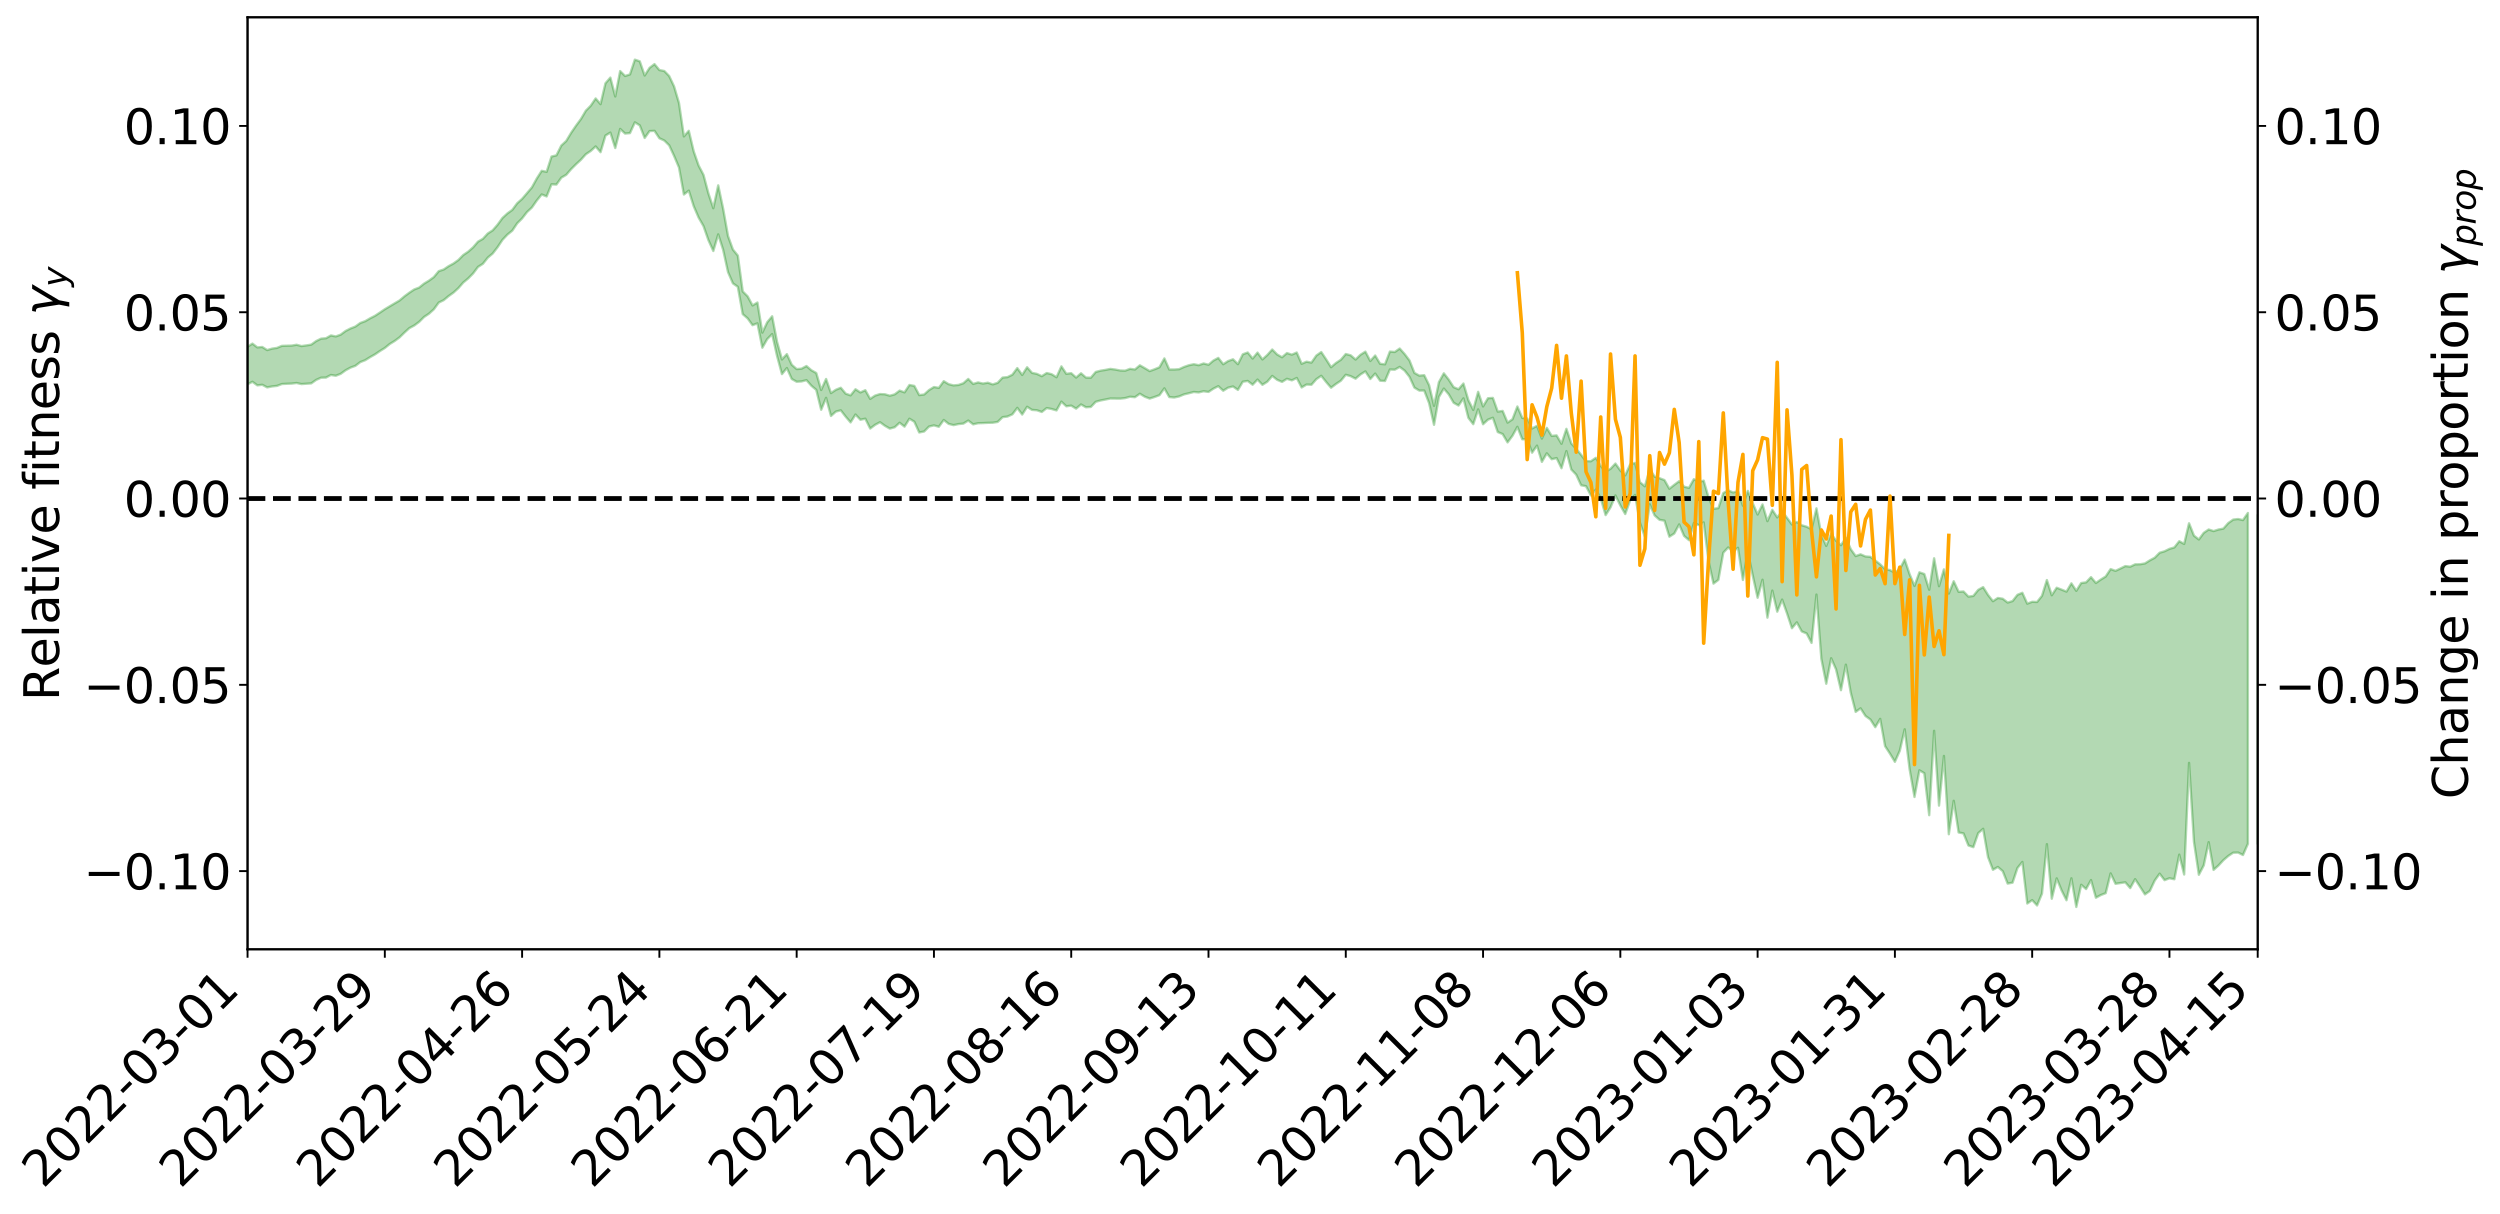 <?xml version="1.0" encoding="utf-8" standalone="no"?>
<!DOCTYPE svg PUBLIC "-//W3C//DTD SVG 1.1//EN"
  "http://www.w3.org/Graphics/SVG/1.1/DTD/svg11.dtd">
<svg xmlns:xlink="http://www.w3.org/1999/xlink" width="1040.965pt" height="505.355pt" viewBox="0 0 1040.965 505.355" xmlns="http://www.w3.org/2000/svg" version="1.1">
 <defs>
  <style type="text/css">*{stroke-linejoin: round; stroke-linecap: butt}</style>
 </defs>
 <g id="figure_1">
  <g id="patch_1">
   <path d="M 0 505.355 
L 1040.965 505.355 
L 1040.965 -0 
L 0 -0 
z
" style="fill: #ffffff"/>
  </g>
  <g id="axes_1">
   <g id="patch_2">
    <path d="M 103.075 395.28 
L 940.075 395.28 
L 940.075 7.2 
L 103.075 7.2 
z
" style="fill: #ffffff"/>
   </g>
   <g id="PolyCollection_1">
    <path d="M -393.001 207.491 
L -393.001 207.509 
L -390.959 207.422 
L -388.918 207.337 
L -386.876 207.257 
L -384.835 207.185 
L -382.793 207.115 
L -380.752 207.037 
L -378.711 206.954 
L -376.669 206.888 
L -374.628 206.82 
L -372.586 206.752 
L -370.545 206.676 
L -368.503 206.599 
L -366.462 206.506 
L -364.42 206.426 
L -362.379 206.332 
L -360.337 206.231 
L -358.296 206.13 
L -356.254 206.026 
L -354.213 205.921 
L -352.172 205.806 
L -350.13 205.692 
L -348.089 205.576 
L -346.047 205.449 
L -344.006 205.325 
L -341.964 205.198 
L -339.923 205.069 
L -337.881 204.925 
L -335.84 204.772 
L -333.798 204.645 
L -331.757 204.491 
L -329.715 204.332 
L -327.674 204.17 
L -325.632 204.001 
L -323.591 203.813 
L -321.55 203.638 
L -319.508 203.445 
L -317.467 203.237 
L -315.425 203.027 
L -313.384 202.801 
L -311.342 202.554 
L -309.301 202.292 
L -307.259 202.008 
L -305.218 201.713 
L -303.176 201.391 
L -301.135 201.069 
L -299.093 200.715 
L -297.052 200.369 
L -295.011 199.974 
L -292.969 199.56 
L -290.928 199.153 
L -288.886 198.713 
L -286.845 198.239 
L -284.803 197.764 
L -282.762 197.273 
L -280.72 196.752 
L -278.679 196.218 
L -276.637 195.674 
L -274.596 195.104 
L -272.554 194.526 
L -270.513 193.948 
L -268.472 193.352 
L -266.43 192.756 
L -264.389 192.161 
L -262.347 191.543 
L -260.306 190.91 
L -258.264 190.28 
L -256.223 189.651 
L -254.181 189.025 
L -252.14 188.383 
L -250.098 187.753 
L -248.057 187.114 
L -246.015 186.53 
L -243.974 185.872 
L -241.932 185.272 
L -239.891 184.664 
L -237.85 184.076 
L -235.808 183.497 
L -233.767 182.93 
L -231.725 182.363 
L -229.684 181.817 
L -227.642 181.29 
L -225.601 180.763 
L -223.559 180.266 
L -221.518 179.753 
L -219.476 179.235 
L -217.435 178.74 
L -215.393 178.246 
L -213.352 177.757 
L -211.311 177.265 
L -209.269 176.772 
L -207.228 176.288 
L -205.186 175.81 
L -203.145 175.325 
L -201.103 174.854 
L -199.062 174.366 
L -197.02 173.844 
L -194.979 173.334 
L -192.937 172.826 
L -190.896 172.312 
L -188.854 171.794 
L -186.813 171.266 
L -184.772 170.761 
L -182.73 170.238 
L -180.689 169.706 
L -178.647 169.172 
L -176.606 168.638 
L -174.564 168.145 
L -172.523 167.587 
L -170.481 167.045 
L -168.44 166.514 
L -166.398 165.97 
L -164.357 165.417 
L -162.315 164.833 
L -160.274 164.24 
L -158.232 163.66 
L -156.191 163.057 
L -154.15 162.451 
L -152.108 161.796 
L -150.067 161.188 
L -148.025 160.464 
L -145.984 159.743 
L -143.942 159.033 
L -141.901 158.286 
L -139.859 157.509 
L -137.818 156.679 
L -135.776 155.882 
L -133.735 154.966 
L -131.693 154.141 
L -129.652 153.193 
L -127.611 152.273 
L -125.569 151.386 
L -123.528 150.487 
L -121.486 149.579 
L -119.445 148.775 
L -117.403 147.76 
L -115.362 146.909 
L -113.32 146.142 
L -111.279 145.286 
L -109.237 144.398 
L -107.196 143.404 
L -105.154 142.481 
L -103.113 141.708 
L -101.072 140.424 
L -99.03 139.384 
L -96.989 138.296 
L -94.947 137.138 
L -92.906 135.79 
L -90.864 134.463 
L -88.823 133.422 
L -86.781 132.151 
L -84.74 130.033 
L -82.698 128.183 
L -80.657 126.726 
L -78.615 124.868 
L -76.574 123.057 
L -74.532 121.579 
L -72.491 119.335 
L -70.45 116.914 
L -68.408 115.111 
L -66.367 114.131 
L -64.325 112.261 
L -62.284 111.371 
L -60.242 110.085 
L -58.201 108.124 
L -56.159 107.821 
L -54.118 108.423 
L -52.076 109.842 
L -50.035 107.833 
L -47.993 111.222 
L -45.952 111.912 
L -43.911 107.099 
L -41.869 108.163 
L -39.828 110.44 
L -37.786 109.182 
L -35.745 109.054 
L -33.703 118.154 
L -31.662 130.914 
L -29.62 137.451 
L -27.579 123.494 
L -25.537 130.585 
L -23.496 140.085 
L -21.454 139.928 
L -19.413 158.829 
L -17.372 156.178 
L -15.33 150.404 
L -13.289 135.951 
L -11.247 149.594 
L -9.206 157.97 
L -7.164 154.52 
L -5.123 156.765 
L -3.081 164.533 
L -1.04 163.475 
L 1.002 156.64 
L 3.043 165.143 
L 5.085 166.909 
L 7.126 163.76 
L 9.168 169.156 
L 11.209 170.999 
L 13.25 170.399 
L 15.292 168.521 
L 17.333 170.189 
L 19.375 168.209 
L 21.416 168.116 
L 23.458 169.682 
L 25.499 168.045 
L 27.541 168.66 
L 29.582 168.473 
L 31.624 166.898 
L 33.665 167.236 
L 35.707 165.104 
L 37.748 165.069 
L 39.789 165.421 
L 41.831 165.258 
L 43.872 164.105 
L 45.914 163.083 
L 47.955 162.909 
L 49.997 161.834 
L 52.038 161.575 
L 54.08 161.373 
L 56.121 159.934 
L 58.163 160.568 
L 60.204 159.549 
L 62.246 159.188 
L 64.287 159.187 
L 66.328 158.235 
L 68.37 158.042 
L 70.411 158.396 
L 72.453 158.887 
L 74.494 157.432 
L 76.536 157.275 
L 78.577 156.728 
L 80.619 159.473 
L 82.66 159.687 
L 84.702 160.886 
L 86.743 158.498 
L 88.785 157.147 
L 90.826 157.811 
L 92.868 159.742 
L 94.909 160.291 
L 96.95 157.5 
L 98.992 160.374 
L 101.033 160.055 
L 103.075 160.013 
L 105.116 158.962 
L 107.158 160.463 
L 109.199 160.213 
L 111.241 161.302 
L 113.282 160.904 
L 115.324 160.682 
L 117.365 159.908 
L 119.407 159.798 
L 121.448 159.716 
L 123.489 159.476 
L 125.531 159.92 
L 127.572 159.776 
L 129.614 159.627 
L 131.655 158.174 
L 133.697 157.265 
L 135.738 157.213 
L 137.78 156.132 
L 139.821 156.451 
L 141.863 155.657 
L 143.904 154.175 
L 145.946 153.067 
L 147.987 152.324 
L 150.028 150.769 
L 152.07 149.976 
L 154.111 148.71 
L 156.153 147.553 
L 158.194 146.169 
L 160.236 144.901 
L 162.277 143.244 
L 164.319 141.984 
L 166.36 140.482 
L 168.402 138.482 
L 170.443 136.624 
L 172.485 135.533 
L 174.526 134.025 
L 176.568 131.985 
L 178.609 130.63 
L 180.65 128.787 
L 182.692 125.983 
L 184.733 124.989 
L 186.775 123.297 
L 188.816 121.833 
L 190.858 119.977 
L 192.899 117.636 
L 194.941 115.942 
L 196.982 113.874 
L 199.024 111.147 
L 201.065 109.848 
L 203.107 107.28 
L 205.148 105.557 
L 207.189 102.924 
L 209.231 99.859 
L 211.272 97.693 
L 213.314 96.041 
L 215.355 92.99 
L 217.397 90.944 
L 219.438 88.302 
L 221.48 86.398 
L 223.521 83.476 
L 225.563 80.964 
L 227.604 81.796 
L 229.646 76.737 
L 231.687 76.845 
L 233.728 73.982 
L 235.77 72.785 
L 237.811 70.432 
L 239.853 68.397 
L 241.894 66.511 
L 243.936 64.228 
L 245.977 62.856 
L 248.019 60.969 
L 250.06 63.37 
L 252.102 56.444 
L 254.143 55.207 
L 256.185 61.634 
L 258.226 53.681 
L 260.268 55.614 
L 262.309 55.422 
L 264.35 50.945 
L 266.392 52.202 
L 268.433 57.442 
L 270.475 54.586 
L 272.516 54.478 
L 274.558 57.566 
L 276.599 58.512 
L 278.641 60.511 
L 280.682 64.923 
L 282.724 69.741 
L 284.765 80.992 
L 286.807 79.38 
L 288.848 85.839 
L 290.889 90.586 
L 292.931 94.151 
L 294.972 99.972 
L 297.014 104.505 
L 299.055 97.592 
L 301.097 103.974 
L 303.138 113.291 
L 305.18 117.991 
L 307.221 119.43 
L 309.263 130.782 
L 311.304 132.565 
L 313.346 135.401 
L 315.387 134.625 
L 317.428 144.772 
L 319.47 141.184 
L 321.511 139.106 
L 323.553 148.196 
L 325.594 155.769 
L 327.636 153.254 
L 329.677 157.798 
L 331.719 158.949 
L 333.76 158.814 
L 335.802 158.291 
L 337.843 160.615 
L 339.885 162.336 
L 341.926 170.614 
L 343.968 165.653 
L 346.009 173.204 
L 348.05 171.38 
L 350.092 170.852 
L 352.133 173.49 
L 354.175 175.882 
L 356.216 172.605 
L 358.258 174.767 
L 360.299 174.338 
L 362.341 178.442 
L 364.382 176.898 
L 366.424 175.805 
L 368.465 177.291 
L 370.507 178.464 
L 372.548 177.889 
L 374.589 176.031 
L 376.631 177.649 
L 378.672 174.354 
L 380.714 175.596 
L 382.755 180.076 
L 384.797 179.667 
L 386.838 177.612 
L 388.88 177.12 
L 390.921 177.707 
L 392.963 174.878 
L 395.004 176.496 
L 397.046 177.02 
L 399.087 176.579 
L 401.128 176.379 
L 403.17 175.115 
L 405.211 176.693 
L 407.253 176.221 
L 409.294 176.163 
L 411.336 176.06 
L 413.377 176.013 
L 415.419 175.681 
L 417.46 173.701 
L 419.502 173.436 
L 421.543 172.519 
L 423.585 169.829 
L 425.626 172.61 
L 427.668 169.378 
L 429.709 170.678 
L 431.75 170.824 
L 433.792 171.536 
L 435.833 169.912 
L 437.875 170.295 
L 439.916 170.892 
L 441.958 167.238 
L 443.999 169.174 
L 446.041 168.894 
L 448.082 170.15 
L 450.124 168.412 
L 452.165 169.579 
L 454.207 169.45 
L 456.248 167.304 
L 458.289 166.742 
L 460.331 166.344 
L 462.372 165.925 
L 464.414 165.956 
L 466.455 165.986 
L 468.497 165.758 
L 470.538 165.196 
L 472.58 165.391 
L 474.621 163.948 
L 476.663 165.182 
L 478.704 165.964 
L 480.746 165.305 
L 482.787 164.542 
L 484.828 161.703 
L 486.87 165.326 
L 488.911 165.516 
L 490.953 165.076 
L 492.994 164.232 
L 495.036 163.742 
L 497.077 163.214 
L 499.119 163.398 
L 501.16 162.903 
L 503.202 163.197 
L 505.243 161.835 
L 507.285 160.797 
L 509.326 162.696 
L 511.368 161.415 
L 513.409 160.924 
L 515.45 162.342 
L 517.492 158.932 
L 519.533 158.621 
L 521.575 160.195 
L 523.616 158.056 
L 525.658 160.227 
L 527.699 158.937 
L 529.741 156.54 
L 531.782 158.146 
L 533.824 159.012 
L 535.865 157.735 
L 537.907 158.382 
L 539.948 157.383 
L 541.989 161.333 
L 544.031 160.115 
L 546.072 160.202 
L 548.114 157.879 
L 550.155 156.483 
L 552.197 159.063 
L 554.238 161.437 
L 556.28 159.888 
L 558.321 158.522 
L 560.363 156.052 
L 562.404 156.634 
L 564.446 157.677 
L 566.487 155.917 
L 568.528 154.648 
L 570.57 157.817 
L 572.611 155.556 
L 574.653 158.515 
L 576.694 158.642 
L 578.736 153.851 
L 580.777 153.933 
L 582.819 152.786 
L 584.86 154.309 
L 586.902 156.916 
L 588.943 161.401 
L 590.985 162.63 
L 593.026 162.616 
L 595.068 167.867 
L 597.109 176.886 
L 599.15 165.276 
L 601.192 161.797 
L 603.233 164.186 
L 605.275 167.709 
L 607.316 168.853 
L 609.358 165.867 
L 611.399 173.963 
L 613.441 176.621 
L 615.482 170.461 
L 617.524 176.645 
L 619.565 174.749 
L 621.607 173.945 
L 623.648 179.897 
L 625.689 180.742 
L 627.731 184.207 
L 629.772 181.453 
L 631.814 177.723 
L 633.855 182.912 
L 635.897 182.859 
L 637.938 188.489 
L 639.98 185.559 
L 642.021 192.318 
L 644.063 188.757 
L 646.104 191.213 
L 648.146 190.741 
L 650.187 194.96 
L 652.228 187.836 
L 654.27 195.484 
L 656.311 197.641 
L 658.353 202.063 
L 660.394 202.452 
L 662.436 206.277 
L 664.477 203.868 
L 666.519 207.475 
L 668.56 214.475 
L 670.602 211.242 
L 672.643 206.301 
L 674.685 210.443 
L 676.726 214.031 
L 678.768 208.328 
L 680.809 206.082 
L 682.85 217.641 
L 684.892 223.456 
L 686.933 209.982 
L 688.975 214.621 
L 691.016 216.445 
L 693.058 216.795 
L 695.099 223.466 
L 697.141 222.165 
L 699.182 218.351 
L 701.224 223.128 
L 703.265 224.907 
L 705.307 217.766 
L 707.348 218.647 
L 709.389 217.533 
L 711.431 233.744 
L 713.472 243.006 
L 715.514 241.447 
L 717.555 230.132 
L 719.597 227.955 
L 721.638 229.622 
L 723.68 228.091 
L 725.721 241.483 
L 727.763 229.682 
L 729.804 239.568 
L 731.846 248.896 
L 733.887 241.39 
L 735.928 257.179 
L 737.97 245.916 
L 740.011 254.689 
L 742.053 249.664 
L 744.094 255.396 
L 746.136 261.576 
L 748.177 259.143 
L 750.219 262.913 
L 752.26 263.767 
L 754.302 267.695 
L 756.343 247.57 
L 758.385 274.329 
L 760.426 284.702 
L 762.468 274.09 
L 764.509 278.733 
L 766.55 287.384 
L 768.592 276.756 
L 770.633 288.459 
L 772.675 296.411 
L 774.716 294.941 
L 776.758 298.117 
L 778.799 299.583 
L 780.841 302.782 
L 782.882 299.337 
L 784.924 310.685 
L 786.965 313.819 
L 789.007 317.203 
L 791.048 312.595 
L 793.089 303.667 
L 795.131 320.265 
L 797.172 331.842 
L 799.214 320.751 
L 801.255 321.956 
L 803.297 339.436 
L 805.338 304.301 
L 807.38 335.439 
L 809.421 314.767 
L 811.463 347.369 
L 813.504 333.445 
L 815.546 346.63 
L 817.587 347.024 
L 819.628 352.044 
L 821.67 352.75 
L 823.711 346.897 
L 825.753 345.108 
L 827.794 356.889 
L 829.836 362.169 
L 831.877 360.994 
L 833.919 362.753 
L 835.96 367.91 
L 838.002 367.536 
L 840.043 361.41 
L 842.085 358.913 
L 844.126 376.216 
L 846.168 374.8 
L 848.209 377.02 
L 850.25 372.101 
L 852.292 351.498 
L 854.333 374.222 
L 856.375 365.746 
L 858.416 370.751 
L 860.458 374.845 
L 862.499 365.718 
L 864.541 377.64 
L 866.582 368.414 
L 868.624 370.186 
L 870.665 366.453 
L 872.707 373.796 
L 874.748 372.697 
L 876.789 371.899 
L 878.831 363.675 
L 880.872 367.996 
L 882.914 367.684 
L 884.955 367.39 
L 886.997 369.792 
L 889.038 366.079 
L 891.08 369.216 
L 893.121 372.417 
L 895.163 370.971 
L 897.204 366.645 
L 899.246 363.786 
L 901.287 366.481 
L 903.328 365.695 
L 905.37 366.117 
L 907.411 355.858 
L 909.453 364.136 
L 911.494 317.659 
L 913.536 350.551 
L 915.577 364.242 
L 917.619 360.316 
L 919.66 350.663 
L 921.702 362.209 
L 923.743 360.376 
L 925.785 358.168 
L 927.826 356.404 
L 929.868 355.052 
L 931.909 354.995 
L 933.95 356.017 
L 935.992 351.342 
L 935.992 213.599 
L 935.992 213.599 
L 933.95 216.555 
L 931.909 216.117 
L 929.868 216.356 
L 927.826 217.799 
L 925.785 220.104 
L 923.743 220.49 
L 921.702 221.136 
L 919.66 220.473 
L 917.619 221.867 
L 915.577 224.638 
L 913.536 223.04 
L 911.494 217.898 
L 909.453 226.483 
L 907.411 225.362 
L 905.37 227.949 
L 903.328 228.546 
L 901.287 229.552 
L 899.246 230.151 
L 897.204 232.221 
L 895.163 233.331 
L 893.121 234.613 
L 891.08 234.953 
L 889.038 234.99 
L 886.997 235.959 
L 884.955 235.718 
L 882.914 236.724 
L 880.872 237.692 
L 878.831 236.968 
L 876.789 240.048 
L 874.748 241.316 
L 872.707 242.743 
L 870.665 240.316 
L 868.624 242.493 
L 866.582 242.759 
L 864.541 246.008 
L 862.499 242.895 
L 860.458 246.342 
L 858.416 245.51 
L 856.375 244.726 
L 854.333 247.852 
L 852.292 241.53 
L 850.25 248.105 
L 848.209 250.657 
L 846.168 250.572 
L 844.126 251.364 
L 842.085 246.831 
L 840.043 247.678 
L 838.002 250.277 
L 835.96 250.901 
L 833.919 249.312 
L 831.877 248.982 
L 829.836 250.332 
L 827.794 247.731 
L 825.753 244.475 
L 823.711 245.607 
L 821.67 248.143 
L 819.628 248.426 
L 817.587 246.288 
L 815.546 246.433 
L 813.504 242.027 
L 811.463 247.145 
L 809.421 237.085 
L 807.38 244.079 
L 805.338 232.465 
L 803.297 245.552 
L 801.255 239.02 
L 799.214 238.308 
L 797.172 243.977 
L 795.131 239.102 
L 793.089 233.009 
L 791.048 236.976 
L 789.007 238.493 
L 786.965 237.395 
L 784.924 237.016 
L 782.882 235.004 
L 780.841 233.421 
L 778.799 231.862 
L 776.758 231.707 
L 774.716 230.817 
L 772.675 231.535 
L 770.633 228.69 
L 768.592 223.972 
L 766.55 227.015 
L 764.509 225.158 
L 762.468 222.234 
L 760.426 227.306 
L 758.385 222.768 
L 756.343 211.67 
L 754.302 220.39 
L 752.26 219.321 
L 750.219 218.723 
L 748.177 217.351 
L 746.136 218.393 
L 744.094 215.642 
L 742.053 212.88 
L 740.011 215.437 
L 737.97 212.292 
L 735.928 216.994 
L 733.887 210.034 
L 731.846 214.23 
L 729.804 209.508 
L 727.763 204.403 
L 725.721 210.54 
L 723.68 204.503 
L 721.638 205.073 
L 719.597 204.176 
L 717.555 205.306 
L 715.514 211.59 
L 713.472 211.847 
L 711.431 207.171 
L 709.389 200.128 
L 707.348 200.736 
L 705.307 199.524 
L 703.265 203.14 
L 701.224 202.663 
L 699.182 200.35 
L 697.141 201.89 
L 695.099 203.513 
L 693.058 199.902 
L 691.016 199.121 
L 688.975 198.48 
L 686.933 195.418 
L 684.892 202.496 
L 682.85 200.789 
L 680.809 192.737 
L 678.768 193.417 
L 676.726 197.921 
L 674.685 195.892 
L 672.643 193.029 
L 670.602 195.2 
L 668.56 196.364 
L 666.519 194 
L 664.477 190.636 
L 662.436 192.057 
L 660.394 192.039 
L 658.353 189.399 
L 656.311 186.835 
L 654.27 184.653 
L 652.228 178.565 
L 650.187 184.777 
L 648.146 181.291 
L 646.104 181.518 
L 644.063 178.167 
L 642.021 182.609 
L 639.98 177.305 
L 637.938 178.431 
L 635.897 174.253 
L 633.855 174.003 
L 631.814 169.265 
L 629.772 174.591 
L 627.731 175.974 
L 625.689 171.102 
L 623.648 171.4 
L 621.607 165.679 
L 619.565 165.822 
L 617.524 169.237 
L 615.482 163.156 
L 613.441 170.672 
L 611.399 166.604 
L 609.358 159.692 
L 607.316 162.077 
L 605.275 161.217 
L 603.233 158.067 
L 601.192 155.449 
L 599.15 159.106 
L 597.109 168.984 
L 595.068 160.398 
L 593.026 156.225 
L 590.985 156.416 
L 588.943 155.269 
L 586.902 150.111 
L 584.86 147.408 
L 582.819 145.127 
L 580.777 146.566 
L 578.736 146.387 
L 576.694 151.703 
L 574.653 151.475 
L 572.611 148.033 
L 570.57 150.317 
L 568.528 146.42 
L 566.487 147.722 
L 564.446 149.713 
L 562.404 147.947 
L 560.363 147.416 
L 558.321 149.799 
L 556.28 151.155 
L 554.238 152.897 
L 552.197 149.662 
L 550.155 146.59 
L 548.114 148.051 
L 546.072 150.993 
L 544.031 150.602 
L 541.989 151.479 
L 539.948 146.784 
L 537.907 147.677 
L 535.865 147.012 
L 533.824 148.761 
L 531.782 147.601 
L 529.741 145.534 
L 527.699 147.806 
L 525.658 149.665 
L 523.616 146.822 
L 521.575 149.296 
L 519.533 146.776 
L 517.492 147.522 
L 515.45 151.631 
L 513.409 149.615 
L 511.368 150.347 
L 509.326 151.661 
L 507.285 149.039 
L 505.243 150.139 
L 503.202 151.88 
L 501.16 151.347 
L 499.119 152.063 
L 497.077 151.661 
L 495.036 152.085 
L 492.994 152.798 
L 490.953 153.731 
L 488.911 153.872 
L 486.87 153.868 
L 484.828 149.24 
L 482.787 152.921 
L 480.746 153.774 
L 478.704 154.517 
L 476.663 153.292 
L 474.621 152.12 
L 472.58 153.853 
L 470.538 153.576 
L 468.497 154.352 
L 466.455 154.272 
L 464.414 153.887 
L 462.372 153.607 
L 460.331 154.016 
L 458.289 154.347 
L 456.248 154.883 
L 454.207 157.275 
L 452.165 157.226 
L 450.124 155.433 
L 448.082 157.217 
L 446.041 155.397 
L 443.999 155.661 
L 441.958 152.549 
L 439.916 157.078 
L 437.875 155.815 
L 435.833 155.321 
L 433.792 156.642 
L 431.75 155.682 
L 429.709 155.265 
L 427.668 152.926 
L 425.626 156.123 
L 423.585 153.271 
L 421.543 156.019 
L 419.502 157.034 
L 417.46 157.221 
L 415.419 159.405 
L 413.377 160.065 
L 411.336 159.357 
L 409.294 159.712 
L 407.253 159.244 
L 405.211 159.862 
L 403.17 157.793 
L 401.128 159.593 
L 399.087 160.29 
L 397.046 160.473 
L 395.004 159.974 
L 392.963 158.72 
L 390.921 161.506 
L 388.88 161.161 
L 386.838 162.425 
L 384.797 164.275 
L 382.755 164.516 
L 380.714 160.688 
L 378.672 160.308 
L 376.631 163.381 
L 374.589 162.647 
L 372.548 164.206 
L 370.507 164.776 
L 368.465 164.177 
L 366.424 164.084 
L 364.382 164.721 
L 362.341 166.088 
L 360.299 162.479 
L 358.258 163.414 
L 356.216 162.081 
L 354.175 164.628 
L 352.133 163.916 
L 350.092 161.457 
L 348.05 162.293 
L 346.009 163.672 
L 343.968 157.805 
L 341.926 162.383 
L 339.885 155.321 
L 337.843 154.177 
L 335.802 152.415 
L 333.76 153.511 
L 331.719 153.677 
L 329.677 151.895 
L 327.636 147.46 
L 325.594 149.671 
L 323.553 142.346 
L 321.511 131.703 
L 319.47 134.178 
L 317.428 138.494 
L 315.387 125.964 
L 313.346 127.185 
L 311.304 123.385 
L 309.263 121.351 
L 307.221 106.431 
L 305.18 103.914 
L 303.138 98.289 
L 301.097 86.876 
L 299.055 77.186 
L 297.014 86.692 
L 294.972 80.522 
L 292.931 72.83 
L 290.889 68.911 
L 288.848 63.024 
L 286.807 54.462 
L 284.765 56.795 
L 282.724 42.913 
L 280.682 35.998 
L 278.641 31.665 
L 276.599 29.559 
L 274.558 29.166 
L 272.516 26.696 
L 270.475 28.264 
L 268.433 31.444 
L 266.392 25.533 
L 264.35 24.84 
L 262.309 30.981 
L 260.268 31.639 
L 258.226 29.594 
L 256.185 40.162 
L 254.143 32.315 
L 252.102 34.689 
L 250.06 43.367 
L 248.019 40.997 
L 245.977 44.01 
L 243.936 46.094 
L 241.894 49.561 
L 239.853 52.326 
L 237.811 55.312 
L 235.77 58.706 
L 233.728 60.603 
L 231.687 64.691 
L 229.646 65.181 
L 227.604 71.553 
L 225.563 71.125 
L 223.521 74.323 
L 221.48 78.024 
L 219.438 80.437 
L 217.397 82.813 
L 215.355 84.642 
L 213.314 87.395 
L 211.272 88.878 
L 209.231 90.756 
L 207.189 93.563 
L 205.148 95.911 
L 203.107 97.232 
L 201.065 99.45 
L 199.024 100.632 
L 196.982 103 
L 194.941 104.809 
L 192.899 106.195 
L 190.858 108.27 
L 188.816 109.735 
L 186.775 110.844 
L 184.733 112.227 
L 182.692 112.905 
L 180.65 115.379 
L 178.609 116.869 
L 176.568 118.109 
L 174.526 119.746 
L 172.485 120.521 
L 170.443 121.882 
L 168.402 123.388 
L 166.36 125.126 
L 164.319 126.324 
L 162.277 127.543 
L 160.236 128.763 
L 158.194 130.151 
L 156.153 131.499 
L 154.111 132.543 
L 152.07 133.736 
L 150.028 134.483 
L 147.987 135.975 
L 145.946 136.769 
L 143.904 137.822 
L 141.863 139.339 
L 139.821 140.087 
L 137.78 139.675 
L 135.738 140.844 
L 133.697 141.011 
L 131.655 142.016 
L 129.614 143.491 
L 127.572 143.825 
L 125.531 144.099 
L 123.489 143.554 
L 121.448 143.905 
L 119.407 143.949 
L 117.365 144.009 
L 115.324 144.867 
L 113.282 145.167 
L 111.241 145.766 
L 109.199 144.476 
L 107.158 144.662 
L 105.116 143.078 
L 103.075 144.369 
L 101.033 144.22 
L 98.992 145.033 
L 96.95 141.883 
L 94.909 144.921 
L 92.868 144.335 
L 90.826 142.145 
L 88.785 141.4 
L 86.743 142.848 
L 84.702 145.676 
L 82.66 144.291 
L 80.619 144.041 
L 78.577 140.836 
L 76.536 140.916 
L 74.494 141.507 
L 72.453 143.201 
L 70.411 142.582 
L 68.37 142.085 
L 66.328 142.251 
L 64.287 143.317 
L 62.246 143.074 
L 60.204 143.596 
L 58.163 144.787 
L 56.121 143.929 
L 54.08 145.564 
L 52.038 145.782 
L 49.997 146.054 
L 47.955 147.257 
L 45.914 147.389 
L 43.872 148.677 
L 41.831 150.065 
L 39.789 150.272 
L 37.748 149.948 
L 35.707 149.768 
L 33.665 152.435 
L 31.624 152.108 
L 29.582 154.039 
L 27.541 154.28 
L 25.499 153.879 
L 23.458 155.471 
L 21.416 154.053 
L 19.375 154.395 
L 17.333 156.55 
L 15.292 155.163 
L 13.25 157.313 
L 11.209 157.934 
L 9.168 156.425 
L 7.126 151.246 
L 5.085 154.589 
L 3.043 152.89 
L 1.002 145.223 
L -1.04 151.733 
L -3.081 153.042 
L -5.123 146.019 
L -7.164 143.924 
L -9.206 147.638 
L -11.247 139.849 
L -13.289 126.262 
L -15.33 141.042 
L -17.372 146.677 
L -19.413 149.534 
L -21.454 131.288 
L -23.496 131.649 
L -25.537 122.241 
L -27.579 115.062 
L -29.62 129.696 
L -31.662 123.228 
L -33.703 110.298 
L -35.745 101.092 
L -37.786 101.504 
L -39.828 103.095 
L -41.869 100.996 
L -43.911 100.143 
L -45.952 105.409 
L -47.993 104.882 
L -50.035 101.613 
L -52.076 103.92 
L -54.118 102.704 
L -56.159 102.316 
L -58.201 102.888 
L -60.242 105.091 
L -62.284 106.628 
L -64.325 107.721 
L -66.367 109.852 
L -68.408 111.022 
L -70.45 112.735 
L -72.491 115.161 
L -74.532 117.299 
L -76.574 118.68 
L -78.615 120.401 
L -80.657 122.232 
L -82.698 123.554 
L -84.74 125.41 
L -86.781 127.572 
L -88.823 128.811 
L -90.864 129.757 
L -92.906 131.081 
L -94.947 132.373 
L -96.989 133.537 
L -99.03 134.624 
L -101.072 135.647 
L -103.113 137.047 
L -105.154 137.728 
L -107.196 138.692 
L -109.237 139.708 
L -111.279 140.609 
L -113.32 141.466 
L -115.362 142.183 
L -117.403 142.989 
L -119.445 144.086 
L -121.486 144.836 
L -123.528 145.76 
L -125.569 146.647 
L -127.611 147.554 
L -129.652 148.473 
L -131.693 149.426 
L -133.735 150.231 
L -135.776 151.166 
L -137.818 151.983 
L -139.859 152.841 
L -141.901 153.629 
L -143.942 154.408 
L -145.984 155.152 
L -148.025 155.913 
L -150.067 156.707 
L -152.108 157.299 
L -154.15 158.041 
L -156.191 158.68 
L -158.232 159.325 
L -160.274 159.933 
L -162.315 160.611 
L -164.357 161.257 
L -166.398 161.873 
L -168.44 162.492 
L -170.481 163.095 
L -172.523 163.724 
L -174.564 164.407 
L -176.606 164.929 
L -178.647 165.556 
L -180.689 166.189 
L -182.73 166.824 
L -184.772 167.441 
L -186.813 168.02 
L -188.854 168.656 
L -190.896 169.278 
L -192.937 169.899 
L -194.979 170.515 
L -197.02 171.141 
L -199.062 171.782 
L -201.103 172.382 
L -203.145 172.961 
L -205.186 173.56 
L -207.228 174.149 
L -209.269 174.743 
L -211.311 175.338 
L -213.352 175.932 
L -215.393 176.521 
L -217.435 177.111 
L -219.476 177.685 
L -221.518 178.295 
L -223.559 178.889 
L -225.601 179.448 
L -227.642 180.038 
L -229.684 180.623 
L -231.725 181.229 
L -233.767 181.845 
L -235.808 182.455 
L -237.85 183.076 
L -239.891 183.704 
L -241.932 184.354 
L -243.974 184.99 
L -246.015 185.692 
L -248.057 186.306 
L -250.098 186.981 
L -252.14 187.645 
L -254.181 188.321 
L -256.223 188.973 
L -258.264 189.614 
L -260.306 190.261 
L -262.347 190.916 
L -264.389 191.552 
L -266.43 192.165 
L -268.472 192.78 
L -270.513 193.399 
L -272.554 193.999 
L -274.596 194.607 
L -276.637 195.204 
L -278.679 195.771 
L -280.72 196.329 
L -282.762 196.875 
L -284.803 197.387 
L -286.845 197.881 
L -288.886 198.383 
L -290.928 198.84 
L -292.969 199.261 
L -295.011 199.695 
L -297.052 200.108 
L -299.093 200.464 
L -301.135 200.831 
L -303.176 201.161 
L -305.218 201.498 
L -307.259 201.8 
L -309.301 202.092 
L -311.342 202.36 
L -313.384 202.613 
L -315.425 202.841 
L -317.467 203.052 
L -319.508 203.265 
L -321.55 203.462 
L -323.591 203.637 
L -325.632 203.832 
L -327.674 204.003 
L -329.715 204.168 
L -331.757 204.329 
L -333.798 204.487 
L -335.84 204.612 
L -337.881 204.772 
L -339.923 204.924 
L -341.964 205.054 
L -344.006 205.185 
L -346.047 205.312 
L -348.089 205.446 
L -350.13 205.565 
L -352.172 205.683 
L -354.213 205.804 
L -356.254 205.913 
L -358.296 206.022 
L -360.337 206.129 
L -362.379 206.239 
L -364.42 206.343 
L -366.462 206.425 
L -368.503 206.529 
L -370.545 206.614 
L -372.586 206.698 
L -374.628 206.772 
L -376.669 206.848 
L -378.711 206.92 
L -380.752 207.017 
L -382.793 207.104 
L -384.835 207.175 
L -386.876 207.245 
L -388.918 207.321 
L -390.959 207.403 
L -393.001 207.491 
z
" clip-path="url(#p100fdd565a)" style="fill: #008000; fill-opacity: 0.3; stroke: #008000; stroke-opacity: 0.3"/>
    <path d="M 940.075 214.431 
L 940.075 351.33 
L 940.075 214.431 
L 940.075 214.431 
z
" clip-path="url(#p100fdd565a)" style="fill: #008000; fill-opacity: 0.3; stroke: #008000; stroke-opacity: 0.3"/>
   </g>
   <g id="matplotlib.axis_1">
    <g id="xtick_1">
     <g id="line2d_1">
      <defs>
       <path id="mfc4636ebe2" d="M 0 0 
L 0 3.5 
" style="stroke: #000000; stroke-width: 0.8"/>
      </defs>
      <g>
       <use xlink:href="#mfc4636ebe2" x="103.075" y="395.28" style="stroke: #000000; stroke-width: 0.8"/>
      </g>
     </g>
     <g id="text_1">
      <!-- 2022-03-01 -->
      <g transform="translate(17.946 495.214) rotate(-45) scale(0.2 -0.2)">
       <defs>
        <path id="DejaVuSans-32" d="M 1228 531 
L 3431 531 
L 3431 0 
L 469 0 
L 469 531 
Q 828 903 1448 1529 
Q 2069 2156 2228 2338 
Q 2531 2678 2651 2914 
Q 2772 3150 2772 3378 
Q 2772 3750 2511 3984 
Q 2250 4219 1831 4219 
Q 1534 4219 1204 4116 
Q 875 4013 500 3803 
L 500 4441 
Q 881 4594 1212 4672 
Q 1544 4750 1819 4750 
Q 2544 4750 2975 4387 
Q 3406 4025 3406 3419 
Q 3406 3131 3298 2873 
Q 3191 2616 2906 2266 
Q 2828 2175 2409 1742 
Q 1991 1309 1228 531 
z
" transform="scale(0.016)"/>
        <path id="DejaVuSans-30" d="M 2034 4250 
Q 1547 4250 1301 3770 
Q 1056 3291 1056 2328 
Q 1056 1369 1301 889 
Q 1547 409 2034 409 
Q 2525 409 2770 889 
Q 3016 1369 3016 2328 
Q 3016 3291 2770 3770 
Q 2525 4250 2034 4250 
z
M 2034 4750 
Q 2819 4750 3233 4129 
Q 3647 3509 3647 2328 
Q 3647 1150 3233 529 
Q 2819 -91 2034 -91 
Q 1250 -91 836 529 
Q 422 1150 422 2328 
Q 422 3509 836 4129 
Q 1250 4750 2034 4750 
z
" transform="scale(0.016)"/>
        <path id="DejaVuSans-2d" d="M 313 2009 
L 1997 2009 
L 1997 1497 
L 313 1497 
L 313 2009 
z
" transform="scale(0.016)"/>
        <path id="DejaVuSans-33" d="M 2597 2516 
Q 3050 2419 3304 2112 
Q 3559 1806 3559 1356 
Q 3559 666 3084 287 
Q 2609 -91 1734 -91 
Q 1441 -91 1130 -33 
Q 819 25 488 141 
L 488 750 
Q 750 597 1062 519 
Q 1375 441 1716 441 
Q 2309 441 2620 675 
Q 2931 909 2931 1356 
Q 2931 1769 2642 2001 
Q 2353 2234 1838 2234 
L 1294 2234 
L 1294 2753 
L 1863 2753 
Q 2328 2753 2575 2939 
Q 2822 3125 2822 3475 
Q 2822 3834 2567 4026 
Q 2313 4219 1838 4219 
Q 1578 4219 1281 4162 
Q 984 4106 628 3988 
L 628 4550 
Q 988 4650 1302 4700 
Q 1616 4750 1894 4750 
Q 2613 4750 3031 4423 
Q 3450 4097 3450 3541 
Q 3450 3153 3228 2886 
Q 3006 2619 2597 2516 
z
" transform="scale(0.016)"/>
        <path id="DejaVuSans-31" d="M 794 531 
L 1825 531 
L 1825 4091 
L 703 3866 
L 703 4441 
L 1819 4666 
L 2450 4666 
L 2450 531 
L 3481 531 
L 3481 0 
L 794 0 
L 794 531 
z
" transform="scale(0.016)"/>
       </defs>
       <use xlink:href="#DejaVuSans-32"/>
       <use xlink:href="#DejaVuSans-30" x="63.623"/>
       <use xlink:href="#DejaVuSans-32" x="127.246"/>
       <use xlink:href="#DejaVuSans-32" x="190.869"/>
       <use xlink:href="#DejaVuSans-2d" x="254.492"/>
       <use xlink:href="#DejaVuSans-30" x="290.576"/>
       <use xlink:href="#DejaVuSans-33" x="354.199"/>
       <use xlink:href="#DejaVuSans-2d" x="417.822"/>
       <use xlink:href="#DejaVuSans-30" x="453.906"/>
       <use xlink:href="#DejaVuSans-31" x="517.529"/>
      </g>
     </g>
    </g>
    <g id="xtick_2">
     <g id="line2d_2">
      <g>
       <use xlink:href="#mfc4636ebe2" x="160.236" y="395.28" style="stroke: #000000; stroke-width: 0.8"/>
      </g>
     </g>
     <g id="text_2">
      <!-- 2022-03-29 -->
      <g transform="translate(75.107 495.214) rotate(-45) scale(0.2 -0.2)">
       <defs>
        <path id="DejaVuSans-39" d="M 703 97 
L 703 672 
Q 941 559 1184 500 
Q 1428 441 1663 441 
Q 2288 441 2617 861 
Q 2947 1281 2994 2138 
Q 2813 1869 2534 1725 
Q 2256 1581 1919 1581 
Q 1219 1581 811 2004 
Q 403 2428 403 3163 
Q 403 3881 828 4315 
Q 1253 4750 1959 4750 
Q 2769 4750 3195 4129 
Q 3622 3509 3622 2328 
Q 3622 1225 3098 567 
Q 2575 -91 1691 -91 
Q 1453 -91 1209 -44 
Q 966 3 703 97 
z
M 1959 2075 
Q 2384 2075 2632 2365 
Q 2881 2656 2881 3163 
Q 2881 3666 2632 3958 
Q 2384 4250 1959 4250 
Q 1534 4250 1286 3958 
Q 1038 3666 1038 3163 
Q 1038 2656 1286 2365 
Q 1534 2075 1959 2075 
z
" transform="scale(0.016)"/>
       </defs>
       <use xlink:href="#DejaVuSans-32"/>
       <use xlink:href="#DejaVuSans-30" x="63.623"/>
       <use xlink:href="#DejaVuSans-32" x="127.246"/>
       <use xlink:href="#DejaVuSans-32" x="190.869"/>
       <use xlink:href="#DejaVuSans-2d" x="254.492"/>
       <use xlink:href="#DejaVuSans-30" x="290.576"/>
       <use xlink:href="#DejaVuSans-33" x="354.199"/>
       <use xlink:href="#DejaVuSans-2d" x="417.822"/>
       <use xlink:href="#DejaVuSans-32" x="453.906"/>
       <use xlink:href="#DejaVuSans-39" x="517.529"/>
      </g>
     </g>
    </g>
    <g id="xtick_3">
     <g id="line2d_3">
      <g>
       <use xlink:href="#mfc4636ebe2" x="217.397" y="395.28" style="stroke: #000000; stroke-width: 0.8"/>
      </g>
     </g>
     <g id="text_3">
      <!-- 2022-04-26 -->
      <g transform="translate(132.268 495.214) rotate(-45) scale(0.2 -0.2)">
       <defs>
        <path id="DejaVuSans-34" d="M 2419 4116 
L 825 1625 
L 2419 1625 
L 2419 4116 
z
M 2253 4666 
L 3047 4666 
L 3047 1625 
L 3713 1625 
L 3713 1100 
L 3047 1100 
L 3047 0 
L 2419 0 
L 2419 1100 
L 313 1100 
L 313 1709 
L 2253 4666 
z
" transform="scale(0.016)"/>
        <path id="DejaVuSans-36" d="M 2113 2584 
Q 1688 2584 1439 2293 
Q 1191 2003 1191 1497 
Q 1191 994 1439 701 
Q 1688 409 2113 409 
Q 2538 409 2786 701 
Q 3034 994 3034 1497 
Q 3034 2003 2786 2293 
Q 2538 2584 2113 2584 
z
M 3366 4563 
L 3366 3988 
Q 3128 4100 2886 4159 
Q 2644 4219 2406 4219 
Q 1781 4219 1451 3797 
Q 1122 3375 1075 2522 
Q 1259 2794 1537 2939 
Q 1816 3084 2150 3084 
Q 2853 3084 3261 2657 
Q 3669 2231 3669 1497 
Q 3669 778 3244 343 
Q 2819 -91 2113 -91 
Q 1303 -91 875 529 
Q 447 1150 447 2328 
Q 447 3434 972 4092 
Q 1497 4750 2381 4750 
Q 2619 4750 2861 4703 
Q 3103 4656 3366 4563 
z
" transform="scale(0.016)"/>
       </defs>
       <use xlink:href="#DejaVuSans-32"/>
       <use xlink:href="#DejaVuSans-30" x="63.623"/>
       <use xlink:href="#DejaVuSans-32" x="127.246"/>
       <use xlink:href="#DejaVuSans-32" x="190.869"/>
       <use xlink:href="#DejaVuSans-2d" x="254.492"/>
       <use xlink:href="#DejaVuSans-30" x="290.576"/>
       <use xlink:href="#DejaVuSans-34" x="354.199"/>
       <use xlink:href="#DejaVuSans-2d" x="417.822"/>
       <use xlink:href="#DejaVuSans-32" x="453.906"/>
       <use xlink:href="#DejaVuSans-36" x="517.529"/>
      </g>
     </g>
    </g>
    <g id="xtick_4">
     <g id="line2d_4">
      <g>
       <use xlink:href="#mfc4636ebe2" x="274.558" y="395.28" style="stroke: #000000; stroke-width: 0.8"/>
      </g>
     </g>
     <g id="text_4">
      <!-- 2022-05-24 -->
      <g transform="translate(189.429 495.214) rotate(-45) scale(0.2 -0.2)">
       <defs>
        <path id="DejaVuSans-35" d="M 691 4666 
L 3169 4666 
L 3169 4134 
L 1269 4134 
L 1269 2991 
Q 1406 3038 1543 3061 
Q 1681 3084 1819 3084 
Q 2600 3084 3056 2656 
Q 3513 2228 3513 1497 
Q 3513 744 3044 326 
Q 2575 -91 1722 -91 
Q 1428 -91 1123 -41 
Q 819 9 494 109 
L 494 744 
Q 775 591 1075 516 
Q 1375 441 1709 441 
Q 2250 441 2565 725 
Q 2881 1009 2881 1497 
Q 2881 1984 2565 2268 
Q 2250 2553 1709 2553 
Q 1456 2553 1204 2497 
Q 953 2441 691 2322 
L 691 4666 
z
" transform="scale(0.016)"/>
       </defs>
       <use xlink:href="#DejaVuSans-32"/>
       <use xlink:href="#DejaVuSans-30" x="63.623"/>
       <use xlink:href="#DejaVuSans-32" x="127.246"/>
       <use xlink:href="#DejaVuSans-32" x="190.869"/>
       <use xlink:href="#DejaVuSans-2d" x="254.492"/>
       <use xlink:href="#DejaVuSans-30" x="290.576"/>
       <use xlink:href="#DejaVuSans-35" x="354.199"/>
       <use xlink:href="#DejaVuSans-2d" x="417.822"/>
       <use xlink:href="#DejaVuSans-32" x="453.906"/>
       <use xlink:href="#DejaVuSans-34" x="517.529"/>
      </g>
     </g>
    </g>
    <g id="xtick_5">
     <g id="line2d_5">
      <g>
       <use xlink:href="#mfc4636ebe2" x="331.719" y="395.28" style="stroke: #000000; stroke-width: 0.8"/>
      </g>
     </g>
     <g id="text_5">
      <!-- 2022-06-21 -->
      <g transform="translate(246.59 495.214) rotate(-45) scale(0.2 -0.2)">
       <use xlink:href="#DejaVuSans-32"/>
       <use xlink:href="#DejaVuSans-30" x="63.623"/>
       <use xlink:href="#DejaVuSans-32" x="127.246"/>
       <use xlink:href="#DejaVuSans-32" x="190.869"/>
       <use xlink:href="#DejaVuSans-2d" x="254.492"/>
       <use xlink:href="#DejaVuSans-30" x="290.576"/>
       <use xlink:href="#DejaVuSans-36" x="354.199"/>
       <use xlink:href="#DejaVuSans-2d" x="417.822"/>
       <use xlink:href="#DejaVuSans-32" x="453.906"/>
       <use xlink:href="#DejaVuSans-31" x="517.529"/>
      </g>
     </g>
    </g>
    <g id="xtick_6">
     <g id="line2d_6">
      <g>
       <use xlink:href="#mfc4636ebe2" x="388.88" y="395.28" style="stroke: #000000; stroke-width: 0.8"/>
      </g>
     </g>
     <g id="text_6">
      <!-- 2022-07-19 -->
      <g transform="translate(303.751 495.214) rotate(-45) scale(0.2 -0.2)">
       <defs>
        <path id="DejaVuSans-37" d="M 525 4666 
L 3525 4666 
L 3525 4397 
L 1831 0 
L 1172 0 
L 2766 4134 
L 525 4134 
L 525 4666 
z
" transform="scale(0.016)"/>
       </defs>
       <use xlink:href="#DejaVuSans-32"/>
       <use xlink:href="#DejaVuSans-30" x="63.623"/>
       <use xlink:href="#DejaVuSans-32" x="127.246"/>
       <use xlink:href="#DejaVuSans-32" x="190.869"/>
       <use xlink:href="#DejaVuSans-2d" x="254.492"/>
       <use xlink:href="#DejaVuSans-30" x="290.576"/>
       <use xlink:href="#DejaVuSans-37" x="354.199"/>
       <use xlink:href="#DejaVuSans-2d" x="417.822"/>
       <use xlink:href="#DejaVuSans-31" x="453.906"/>
       <use xlink:href="#DejaVuSans-39" x="517.529"/>
      </g>
     </g>
    </g>
    <g id="xtick_7">
     <g id="line2d_7">
      <g>
       <use xlink:href="#mfc4636ebe2" x="446.041" y="395.28" style="stroke: #000000; stroke-width: 0.8"/>
      </g>
     </g>
     <g id="text_7">
      <!-- 2022-08-16 -->
      <g transform="translate(360.912 495.214) rotate(-45) scale(0.2 -0.2)">
       <defs>
        <path id="DejaVuSans-38" d="M 2034 2216 
Q 1584 2216 1326 1975 
Q 1069 1734 1069 1313 
Q 1069 891 1326 650 
Q 1584 409 2034 409 
Q 2484 409 2743 651 
Q 3003 894 3003 1313 
Q 3003 1734 2745 1975 
Q 2488 2216 2034 2216 
z
M 1403 2484 
Q 997 2584 770 2862 
Q 544 3141 544 3541 
Q 544 4100 942 4425 
Q 1341 4750 2034 4750 
Q 2731 4750 3128 4425 
Q 3525 4100 3525 3541 
Q 3525 3141 3298 2862 
Q 3072 2584 2669 2484 
Q 3125 2378 3379 2068 
Q 3634 1759 3634 1313 
Q 3634 634 3220 271 
Q 2806 -91 2034 -91 
Q 1263 -91 848 271 
Q 434 634 434 1313 
Q 434 1759 690 2068 
Q 947 2378 1403 2484 
z
M 1172 3481 
Q 1172 3119 1398 2916 
Q 1625 2713 2034 2713 
Q 2441 2713 2670 2916 
Q 2900 3119 2900 3481 
Q 2900 3844 2670 4047 
Q 2441 4250 2034 4250 
Q 1625 4250 1398 4047 
Q 1172 3844 1172 3481 
z
" transform="scale(0.016)"/>
       </defs>
       <use xlink:href="#DejaVuSans-32"/>
       <use xlink:href="#DejaVuSans-30" x="63.623"/>
       <use xlink:href="#DejaVuSans-32" x="127.246"/>
       <use xlink:href="#DejaVuSans-32" x="190.869"/>
       <use xlink:href="#DejaVuSans-2d" x="254.492"/>
       <use xlink:href="#DejaVuSans-30" x="290.576"/>
       <use xlink:href="#DejaVuSans-38" x="354.199"/>
       <use xlink:href="#DejaVuSans-2d" x="417.822"/>
       <use xlink:href="#DejaVuSans-31" x="453.906"/>
       <use xlink:href="#DejaVuSans-36" x="517.529"/>
      </g>
     </g>
    </g>
    <g id="xtick_8">
     <g id="line2d_8">
      <g>
       <use xlink:href="#mfc4636ebe2" x="503.202" y="395.28" style="stroke: #000000; stroke-width: 0.8"/>
      </g>
     </g>
     <g id="text_8">
      <!-- 2022-09-13 -->
      <g transform="translate(418.073 495.214) rotate(-45) scale(0.2 -0.2)">
       <use xlink:href="#DejaVuSans-32"/>
       <use xlink:href="#DejaVuSans-30" x="63.623"/>
       <use xlink:href="#DejaVuSans-32" x="127.246"/>
       <use xlink:href="#DejaVuSans-32" x="190.869"/>
       <use xlink:href="#DejaVuSans-2d" x="254.492"/>
       <use xlink:href="#DejaVuSans-30" x="290.576"/>
       <use xlink:href="#DejaVuSans-39" x="354.199"/>
       <use xlink:href="#DejaVuSans-2d" x="417.822"/>
       <use xlink:href="#DejaVuSans-31" x="453.906"/>
       <use xlink:href="#DejaVuSans-33" x="517.529"/>
      </g>
     </g>
    </g>
    <g id="xtick_9">
     <g id="line2d_9">
      <g>
       <use xlink:href="#mfc4636ebe2" x="560.363" y="395.28" style="stroke: #000000; stroke-width: 0.8"/>
      </g>
     </g>
     <g id="text_9">
      <!-- 2022-10-11 -->
      <g transform="translate(475.234 495.214) rotate(-45) scale(0.2 -0.2)">
       <use xlink:href="#DejaVuSans-32"/>
       <use xlink:href="#DejaVuSans-30" x="63.623"/>
       <use xlink:href="#DejaVuSans-32" x="127.246"/>
       <use xlink:href="#DejaVuSans-32" x="190.869"/>
       <use xlink:href="#DejaVuSans-2d" x="254.492"/>
       <use xlink:href="#DejaVuSans-31" x="290.576"/>
       <use xlink:href="#DejaVuSans-30" x="354.199"/>
       <use xlink:href="#DejaVuSans-2d" x="417.822"/>
       <use xlink:href="#DejaVuSans-31" x="453.906"/>
       <use xlink:href="#DejaVuSans-31" x="517.529"/>
      </g>
     </g>
    </g>
    <g id="xtick_10">
     <g id="line2d_10">
      <g>
       <use xlink:href="#mfc4636ebe2" x="617.524" y="395.28" style="stroke: #000000; stroke-width: 0.8"/>
      </g>
     </g>
     <g id="text_10">
      <!-- 2022-11-08 -->
      <g transform="translate(532.395 495.214) rotate(-45) scale(0.2 -0.2)">
       <use xlink:href="#DejaVuSans-32"/>
       <use xlink:href="#DejaVuSans-30" x="63.623"/>
       <use xlink:href="#DejaVuSans-32" x="127.246"/>
       <use xlink:href="#DejaVuSans-32" x="190.869"/>
       <use xlink:href="#DejaVuSans-2d" x="254.492"/>
       <use xlink:href="#DejaVuSans-31" x="290.576"/>
       <use xlink:href="#DejaVuSans-31" x="354.199"/>
       <use xlink:href="#DejaVuSans-2d" x="417.822"/>
       <use xlink:href="#DejaVuSans-30" x="453.906"/>
       <use xlink:href="#DejaVuSans-38" x="517.529"/>
      </g>
     </g>
    </g>
    <g id="xtick_11">
     <g id="line2d_11">
      <g>
       <use xlink:href="#mfc4636ebe2" x="674.685" y="395.28" style="stroke: #000000; stroke-width: 0.8"/>
      </g>
     </g>
     <g id="text_11">
      <!-- 2022-12-06 -->
      <g transform="translate(589.556 495.214) rotate(-45) scale(0.2 -0.2)">
       <use xlink:href="#DejaVuSans-32"/>
       <use xlink:href="#DejaVuSans-30" x="63.623"/>
       <use xlink:href="#DejaVuSans-32" x="127.246"/>
       <use xlink:href="#DejaVuSans-32" x="190.869"/>
       <use xlink:href="#DejaVuSans-2d" x="254.492"/>
       <use xlink:href="#DejaVuSans-31" x="290.576"/>
       <use xlink:href="#DejaVuSans-32" x="354.199"/>
       <use xlink:href="#DejaVuSans-2d" x="417.822"/>
       <use xlink:href="#DejaVuSans-30" x="453.906"/>
       <use xlink:href="#DejaVuSans-36" x="517.529"/>
      </g>
     </g>
    </g>
    <g id="xtick_12">
     <g id="line2d_12">
      <g>
       <use xlink:href="#mfc4636ebe2" x="731.846" y="395.28" style="stroke: #000000; stroke-width: 0.8"/>
      </g>
     </g>
     <g id="text_12">
      <!-- 2023-01-03 -->
      <g transform="translate(646.717 495.214) rotate(-45) scale(0.2 -0.2)">
       <use xlink:href="#DejaVuSans-32"/>
       <use xlink:href="#DejaVuSans-30" x="63.623"/>
       <use xlink:href="#DejaVuSans-32" x="127.246"/>
       <use xlink:href="#DejaVuSans-33" x="190.869"/>
       <use xlink:href="#DejaVuSans-2d" x="254.492"/>
       <use xlink:href="#DejaVuSans-30" x="290.576"/>
       <use xlink:href="#DejaVuSans-31" x="354.199"/>
       <use xlink:href="#DejaVuSans-2d" x="417.822"/>
       <use xlink:href="#DejaVuSans-30" x="453.906"/>
       <use xlink:href="#DejaVuSans-33" x="517.529"/>
      </g>
     </g>
    </g>
    <g id="xtick_13">
     <g id="line2d_13">
      <g>
       <use xlink:href="#mfc4636ebe2" x="789.007" y="395.28" style="stroke: #000000; stroke-width: 0.8"/>
      </g>
     </g>
     <g id="text_13">
      <!-- 2023-01-31 -->
      <g transform="translate(703.878 495.214) rotate(-45) scale(0.2 -0.2)">
       <use xlink:href="#DejaVuSans-32"/>
       <use xlink:href="#DejaVuSans-30" x="63.623"/>
       <use xlink:href="#DejaVuSans-32" x="127.246"/>
       <use xlink:href="#DejaVuSans-33" x="190.869"/>
       <use xlink:href="#DejaVuSans-2d" x="254.492"/>
       <use xlink:href="#DejaVuSans-30" x="290.576"/>
       <use xlink:href="#DejaVuSans-31" x="354.199"/>
       <use xlink:href="#DejaVuSans-2d" x="417.822"/>
       <use xlink:href="#DejaVuSans-33" x="453.906"/>
       <use xlink:href="#DejaVuSans-31" x="517.529"/>
      </g>
     </g>
    </g>
    <g id="xtick_14">
     <g id="line2d_14">
      <g>
       <use xlink:href="#mfc4636ebe2" x="846.168" y="395.28" style="stroke: #000000; stroke-width: 0.8"/>
      </g>
     </g>
     <g id="text_14">
      <!-- 2023-02-28 -->
      <g transform="translate(761.038 495.214) rotate(-45) scale(0.2 -0.2)">
       <use xlink:href="#DejaVuSans-32"/>
       <use xlink:href="#DejaVuSans-30" x="63.623"/>
       <use xlink:href="#DejaVuSans-32" x="127.246"/>
       <use xlink:href="#DejaVuSans-33" x="190.869"/>
       <use xlink:href="#DejaVuSans-2d" x="254.492"/>
       <use xlink:href="#DejaVuSans-30" x="290.576"/>
       <use xlink:href="#DejaVuSans-32" x="354.199"/>
       <use xlink:href="#DejaVuSans-2d" x="417.822"/>
       <use xlink:href="#DejaVuSans-32" x="453.906"/>
       <use xlink:href="#DejaVuSans-38" x="517.529"/>
      </g>
     </g>
    </g>
    <g id="xtick_15">
     <g id="line2d_15">
      <g>
       <use xlink:href="#mfc4636ebe2" x="903.328" y="395.28" style="stroke: #000000; stroke-width: 0.8"/>
      </g>
     </g>
     <g id="text_15">
      <!-- 2023-03-28 -->
      <g transform="translate(818.199 495.214) rotate(-45) scale(0.2 -0.2)">
       <use xlink:href="#DejaVuSans-32"/>
       <use xlink:href="#DejaVuSans-30" x="63.623"/>
       <use xlink:href="#DejaVuSans-32" x="127.246"/>
       <use xlink:href="#DejaVuSans-33" x="190.869"/>
       <use xlink:href="#DejaVuSans-2d" x="254.492"/>
       <use xlink:href="#DejaVuSans-30" x="290.576"/>
       <use xlink:href="#DejaVuSans-33" x="354.199"/>
       <use xlink:href="#DejaVuSans-2d" x="417.822"/>
       <use xlink:href="#DejaVuSans-32" x="453.906"/>
       <use xlink:href="#DejaVuSans-38" x="517.529"/>
      </g>
     </g>
    </g>
    <g id="xtick_16">
     <g id="line2d_16">
      <g>
       <use xlink:href="#mfc4636ebe2" x="940.075" y="395.28" style="stroke: #000000; stroke-width: 0.8"/>
      </g>
     </g>
     <g id="text_16">
      <!-- 2023-04-15 -->
      <g transform="translate(854.946 495.214) rotate(-45) scale(0.2 -0.2)">
       <use xlink:href="#DejaVuSans-32"/>
       <use xlink:href="#DejaVuSans-30" x="63.623"/>
       <use xlink:href="#DejaVuSans-32" x="127.246"/>
       <use xlink:href="#DejaVuSans-33" x="190.869"/>
       <use xlink:href="#DejaVuSans-2d" x="254.492"/>
       <use xlink:href="#DejaVuSans-30" x="290.576"/>
       <use xlink:href="#DejaVuSans-34" x="354.199"/>
       <use xlink:href="#DejaVuSans-2d" x="417.822"/>
       <use xlink:href="#DejaVuSans-31" x="453.906"/>
       <use xlink:href="#DejaVuSans-35" x="517.529"/>
      </g>
     </g>
    </g>
   </g>
   <g id="matplotlib.axis_2">
    <g id="ytick_1">
     <g id="line2d_17">
      <defs>
       <path id="m4ea8280e3e" d="M 0 0 
L -3.5 0 
" style="stroke: #000000; stroke-width: 0.8"/>
      </defs>
      <g>
       <use xlink:href="#m4ea8280e3e" x="103.075" y="362.717" style="stroke: #000000; stroke-width: 0.8"/>
      </g>
     </g>
     <g id="text_17">
      <!-- −0.10 -->
      <g transform="translate(34.784 370.316) scale(0.2 -0.2)">
       <defs>
        <path id="DejaVuSans-2212" d="M 678 2272 
L 4684 2272 
L 4684 1741 
L 678 1741 
L 678 2272 
z
" transform="scale(0.016)"/>
        <path id="DejaVuSans-2e" d="M 684 794 
L 1344 794 
L 1344 0 
L 684 0 
L 684 794 
z
" transform="scale(0.016)"/>
       </defs>
       <use xlink:href="#DejaVuSans-2212"/>
       <use xlink:href="#DejaVuSans-30" x="83.789"/>
       <use xlink:href="#DejaVuSans-2e" x="147.412"/>
       <use xlink:href="#DejaVuSans-31" x="179.199"/>
       <use xlink:href="#DejaVuSans-30" x="242.822"/>
      </g>
     </g>
    </g>
    <g id="ytick_2">
     <g id="line2d_18">
      <g>
       <use xlink:href="#m4ea8280e3e" x="103.075" y="285.147" style="stroke: #000000; stroke-width: 0.8"/>
      </g>
     </g>
     <g id="text_18">
      <!-- −0.05 -->
      <g transform="translate(34.784 292.746) scale(0.2 -0.2)">
       <use xlink:href="#DejaVuSans-2212"/>
       <use xlink:href="#DejaVuSans-30" x="83.789"/>
       <use xlink:href="#DejaVuSans-2e" x="147.412"/>
       <use xlink:href="#DejaVuSans-30" x="179.199"/>
       <use xlink:href="#DejaVuSans-35" x="242.822"/>
      </g>
     </g>
    </g>
    <g id="ytick_3">
     <g id="line2d_19">
      <g>
       <use xlink:href="#m4ea8280e3e" x="103.075" y="207.577" style="stroke: #000000; stroke-width: 0.8"/>
      </g>
     </g>
     <g id="text_19">
      <!-- 0.00 -->
      <g transform="translate(51.544 215.176) scale(0.2 -0.2)">
       <use xlink:href="#DejaVuSans-30"/>
       <use xlink:href="#DejaVuSans-2e" x="63.623"/>
       <use xlink:href="#DejaVuSans-30" x="95.41"/>
       <use xlink:href="#DejaVuSans-30" x="159.033"/>
      </g>
     </g>
    </g>
    <g id="ytick_4">
     <g id="line2d_20">
      <g>
       <use xlink:href="#m4ea8280e3e" x="103.075" y="130.007" style="stroke: #000000; stroke-width: 0.8"/>
      </g>
     </g>
     <g id="text_20">
      <!-- 0.05 -->
      <g transform="translate(51.544 137.606) scale(0.2 -0.2)">
       <use xlink:href="#DejaVuSans-30"/>
       <use xlink:href="#DejaVuSans-2e" x="63.623"/>
       <use xlink:href="#DejaVuSans-30" x="95.41"/>
       <use xlink:href="#DejaVuSans-35" x="159.033"/>
      </g>
     </g>
    </g>
    <g id="ytick_5">
     <g id="line2d_21">
      <g>
       <use xlink:href="#m4ea8280e3e" x="103.075" y="52.437" style="stroke: #000000; stroke-width: 0.8"/>
      </g>
     </g>
     <g id="text_21">
      <!-- 0.10 -->
      <g transform="translate(51.544 60.036) scale(0.2 -0.2)">
       <use xlink:href="#DejaVuSans-30"/>
       <use xlink:href="#DejaVuSans-2e" x="63.623"/>
       <use xlink:href="#DejaVuSans-31" x="95.41"/>
       <use xlink:href="#DejaVuSans-30" x="159.033"/>
      </g>
     </g>
    </g>
    <g id="text_22">
     <!-- Relative fitness $\gamma_y$ -->
     <g transform="translate(24.584 291.84) rotate(-90) scale(0.2 -0.2)">
      <defs>
       <path id="DejaVuSans-52" d="M 2841 2188 
Q 3044 2119 3236 1894 
Q 3428 1669 3622 1275 
L 4263 0 
L 3584 0 
L 2988 1197 
Q 2756 1666 2539 1819 
Q 2322 1972 1947 1972 
L 1259 1972 
L 1259 0 
L 628 0 
L 628 4666 
L 2053 4666 
Q 2853 4666 3247 4331 
Q 3641 3997 3641 3322 
Q 3641 2881 3436 2590 
Q 3231 2300 2841 2188 
z
M 1259 4147 
L 1259 2491 
L 2053 2491 
Q 2509 2491 2742 2702 
Q 2975 2913 2975 3322 
Q 2975 3731 2742 3939 
Q 2509 4147 2053 4147 
L 1259 4147 
z
" transform="scale(0.016)"/>
       <path id="DejaVuSans-65" d="M 3597 1894 
L 3597 1613 
L 953 1613 
Q 991 1019 1311 708 
Q 1631 397 2203 397 
Q 2534 397 2845 478 
Q 3156 559 3463 722 
L 3463 178 
Q 3153 47 2828 -22 
Q 2503 -91 2169 -91 
Q 1331 -91 842 396 
Q 353 884 353 1716 
Q 353 2575 817 3079 
Q 1281 3584 2069 3584 
Q 2775 3584 3186 3129 
Q 3597 2675 3597 1894 
z
M 3022 2063 
Q 3016 2534 2758 2815 
Q 2500 3097 2075 3097 
Q 1594 3097 1305 2825 
Q 1016 2553 972 2059 
L 3022 2063 
z
" transform="scale(0.016)"/>
       <path id="DejaVuSans-6c" d="M 603 4863 
L 1178 4863 
L 1178 0 
L 603 0 
L 603 4863 
z
" transform="scale(0.016)"/>
       <path id="DejaVuSans-61" d="M 2194 1759 
Q 1497 1759 1228 1600 
Q 959 1441 959 1056 
Q 959 750 1161 570 
Q 1363 391 1709 391 
Q 2188 391 2477 730 
Q 2766 1069 2766 1631 
L 2766 1759 
L 2194 1759 
z
M 3341 1997 
L 3341 0 
L 2766 0 
L 2766 531 
Q 2569 213 2275 61 
Q 1981 -91 1556 -91 
Q 1019 -91 701 211 
Q 384 513 384 1019 
Q 384 1609 779 1909 
Q 1175 2209 1959 2209 
L 2766 2209 
L 2766 2266 
Q 2766 2663 2505 2880 
Q 2244 3097 1772 3097 
Q 1472 3097 1187 3025 
Q 903 2953 641 2809 
L 641 3341 
Q 956 3463 1253 3523 
Q 1550 3584 1831 3584 
Q 2591 3584 2966 3190 
Q 3341 2797 3341 1997 
z
" transform="scale(0.016)"/>
       <path id="DejaVuSans-74" d="M 1172 4494 
L 1172 3500 
L 2356 3500 
L 2356 3053 
L 1172 3053 
L 1172 1153 
Q 1172 725 1289 603 
Q 1406 481 1766 481 
L 2356 481 
L 2356 0 
L 1766 0 
Q 1100 0 847 248 
Q 594 497 594 1153 
L 594 3053 
L 172 3053 
L 172 3500 
L 594 3500 
L 594 4494 
L 1172 4494 
z
" transform="scale(0.016)"/>
       <path id="DejaVuSans-69" d="M 603 3500 
L 1178 3500 
L 1178 0 
L 603 0 
L 603 3500 
z
M 603 4863 
L 1178 4863 
L 1178 4134 
L 603 4134 
L 603 4863 
z
" transform="scale(0.016)"/>
       <path id="DejaVuSans-76" d="M 191 3500 
L 800 3500 
L 1894 563 
L 2988 3500 
L 3597 3500 
L 2284 0 
L 1503 0 
L 191 3500 
z
" transform="scale(0.016)"/>
       <path id="DejaVuSans-20" transform="scale(0.016)"/>
       <path id="DejaVuSans-66" d="M 2375 4863 
L 2375 4384 
L 1825 4384 
Q 1516 4384 1395 4259 
Q 1275 4134 1275 3809 
L 1275 3500 
L 2222 3500 
L 2222 3053 
L 1275 3053 
L 1275 0 
L 697 0 
L 697 3053 
L 147 3053 
L 147 3500 
L 697 3500 
L 697 3744 
Q 697 4328 969 4595 
Q 1241 4863 1831 4863 
L 2375 4863 
z
" transform="scale(0.016)"/>
       <path id="DejaVuSans-6e" d="M 3513 2113 
L 3513 0 
L 2938 0 
L 2938 2094 
Q 2938 2591 2744 2837 
Q 2550 3084 2163 3084 
Q 1697 3084 1428 2787 
Q 1159 2491 1159 1978 
L 1159 0 
L 581 0 
L 581 3500 
L 1159 3500 
L 1159 2956 
Q 1366 3272 1645 3428 
Q 1925 3584 2291 3584 
Q 2894 3584 3203 3211 
Q 3513 2838 3513 2113 
z
" transform="scale(0.016)"/>
       <path id="DejaVuSans-73" d="M 2834 3397 
L 2834 2853 
Q 2591 2978 2328 3040 
Q 2066 3103 1784 3103 
Q 1356 3103 1142 2972 
Q 928 2841 928 2578 
Q 928 2378 1081 2264 
Q 1234 2150 1697 2047 
L 1894 2003 
Q 2506 1872 2764 1633 
Q 3022 1394 3022 966 
Q 3022 478 2636 193 
Q 2250 -91 1575 -91 
Q 1294 -91 989 -36 
Q 684 19 347 128 
L 347 722 
Q 666 556 975 473 
Q 1284 391 1588 391 
Q 1994 391 2212 530 
Q 2431 669 2431 922 
Q 2431 1156 2273 1281 
Q 2116 1406 1581 1522 
L 1381 1569 
Q 847 1681 609 1914 
Q 372 2147 372 2553 
Q 372 3047 722 3315 
Q 1072 3584 1716 3584 
Q 2034 3584 2315 3537 
Q 2597 3491 2834 3397 
z
" transform="scale(0.016)"/>
       <path id="DejaVuSans-Oblique-3b3" d="M 1491 2950 
L 1838 788 
L 3456 3500 
L 4066 3500 
L 1972 0 
L 1713 -1331 
L 1138 -1331 
L 1397 0 
L 988 2613 
Q 925 3006 628 3006 
L 475 3006 
L 569 3500 
L 788 3500 
Q 1403 3500 1491 2950 
z
" transform="scale(0.016)"/>
       <path id="DejaVuSans-Oblique-79" d="M 1588 -325 
Q 1188 -997 936 -1164 
Q 684 -1331 294 -1331 
L -159 -1331 
L -63 -850 
L 269 -850 
Q 509 -850 678 -719 
Q 847 -588 1056 -206 
L 1234 128 
L 459 3500 
L 1069 3500 
L 1650 819 
L 3256 3500 
L 3859 3500 
L 1588 -325 
z
" transform="scale(0.016)"/>
      </defs>
      <use xlink:href="#DejaVuSans-52" transform="translate(0 0.016)"/>
      <use xlink:href="#DejaVuSans-65" transform="translate(69.482 0.016)"/>
      <use xlink:href="#DejaVuSans-6c" transform="translate(131.006 0.016)"/>
      <use xlink:href="#DejaVuSans-61" transform="translate(158.789 0.016)"/>
      <use xlink:href="#DejaVuSans-74" transform="translate(220.068 0.016)"/>
      <use xlink:href="#DejaVuSans-69" transform="translate(259.277 0.016)"/>
      <use xlink:href="#DejaVuSans-76" transform="translate(287.061 0.016)"/>
      <use xlink:href="#DejaVuSans-65" transform="translate(346.24 0.016)"/>
      <use xlink:href="#DejaVuSans-20" transform="translate(407.764 0.016)"/>
      <use xlink:href="#DejaVuSans-66" transform="translate(439.551 0.016)"/>
      <use xlink:href="#DejaVuSans-69" transform="translate(474.756 0.016)"/>
      <use xlink:href="#DejaVuSans-74" transform="translate(502.539 0.016)"/>
      <use xlink:href="#DejaVuSans-6e" transform="translate(541.748 0.016)"/>
      <use xlink:href="#DejaVuSans-65" transform="translate(605.127 0.016)"/>
      <use xlink:href="#DejaVuSans-73" transform="translate(666.65 0.016)"/>
      <use xlink:href="#DejaVuSans-73" transform="translate(718.75 0.016)"/>
      <use xlink:href="#DejaVuSans-20" transform="translate(770.85 0.016)"/>
      <use xlink:href="#DejaVuSans-Oblique-3b3" transform="translate(802.637 0.016)"/>
      <use xlink:href="#DejaVuSans-Oblique-79" transform="translate(861.816 -16.391) scale(0.7)"/>
     </g>
    </g>
   </g>
   <g id="line2d_22">
    <path d="M 103.075 207.577 
L 1041.965 207.577 
" clip-path="url(#p100fdd565a)" style="fill: none; stroke-dasharray: 7.4,3.2; stroke-dashoffset: 0; stroke: #000000; stroke-width: 2"/>
   </g>
   <g id="patch_3">
    <path d="M 103.075 395.28 
L 103.075 7.2 
" style="fill: none; stroke: #000000; stroke-width: 0.8; stroke-linejoin: miter; stroke-linecap: square"/>
   </g>
   <g id="patch_4">
    <path d="M 940.075 395.28 
L 940.075 7.2 
" style="fill: none; stroke: #000000; stroke-width: 0.8; stroke-linejoin: miter; stroke-linecap: square"/>
   </g>
   <g id="patch_5">
    <path d="M 103.075 395.28 
L 940.075 395.28 
" style="fill: none; stroke: #000000; stroke-width: 0.8; stroke-linejoin: miter; stroke-linecap: square"/>
   </g>
   <g id="patch_6">
    <path d="M 103.075 7.2 
L 940.075 7.2 
" style="fill: none; stroke: #000000; stroke-width: 0.8; stroke-linejoin: miter; stroke-linecap: square"/>
   </g>
  </g>
  <g id="axes_2">
   <g id="matplotlib.axis_3">
    <g id="ytick_6">
     <g id="line2d_23">
      <defs>
       <path id="m051192c4e7" d="M 0 0 
L 3.5 0 
" style="stroke: #000000; stroke-width: 0.8"/>
      </defs>
      <g>
       <use xlink:href="#m051192c4e7" x="940.075" y="362.717" style="stroke: #000000; stroke-width: 0.8"/>
      </g>
     </g>
     <g id="text_23">
      <!-- −0.10 -->
      <g transform="translate(947.075 370.316) scale(0.2 -0.2)">
       <use xlink:href="#DejaVuSans-2212"/>
       <use xlink:href="#DejaVuSans-30" x="83.789"/>
       <use xlink:href="#DejaVuSans-2e" x="147.412"/>
       <use xlink:href="#DejaVuSans-31" x="179.199"/>
       <use xlink:href="#DejaVuSans-30" x="242.822"/>
      </g>
     </g>
    </g>
    <g id="ytick_7">
     <g id="line2d_24">
      <g>
       <use xlink:href="#m051192c4e7" x="940.075" y="285.147" style="stroke: #000000; stroke-width: 0.8"/>
      </g>
     </g>
     <g id="text_24">
      <!-- −0.05 -->
      <g transform="translate(947.075 292.746) scale(0.2 -0.2)">
       <use xlink:href="#DejaVuSans-2212"/>
       <use xlink:href="#DejaVuSans-30" x="83.789"/>
       <use xlink:href="#DejaVuSans-2e" x="147.412"/>
       <use xlink:href="#DejaVuSans-30" x="179.199"/>
       <use xlink:href="#DejaVuSans-35" x="242.822"/>
      </g>
     </g>
    </g>
    <g id="ytick_8">
     <g id="line2d_25">
      <g>
       <use xlink:href="#m051192c4e7" x="940.075" y="207.577" style="stroke: #000000; stroke-width: 0.8"/>
      </g>
     </g>
     <g id="text_25">
      <!-- 0.00 -->
      <g transform="translate(947.075 215.176) scale(0.2 -0.2)">
       <use xlink:href="#DejaVuSans-30"/>
       <use xlink:href="#DejaVuSans-2e" x="63.623"/>
       <use xlink:href="#DejaVuSans-30" x="95.41"/>
       <use xlink:href="#DejaVuSans-30" x="159.033"/>
      </g>
     </g>
    </g>
    <g id="ytick_9">
     <g id="line2d_26">
      <g>
       <use xlink:href="#m051192c4e7" x="940.075" y="130.007" style="stroke: #000000; stroke-width: 0.8"/>
      </g>
     </g>
     <g id="text_26">
      <!-- 0.05 -->
      <g transform="translate(947.075 137.606) scale(0.2 -0.2)">
       <use xlink:href="#DejaVuSans-30"/>
       <use xlink:href="#DejaVuSans-2e" x="63.623"/>
       <use xlink:href="#DejaVuSans-30" x="95.41"/>
       <use xlink:href="#DejaVuSans-35" x="159.033"/>
      </g>
     </g>
    </g>
    <g id="ytick_10">
     <g id="line2d_27">
      <g>
       <use xlink:href="#m051192c4e7" x="940.075" y="52.437" style="stroke: #000000; stroke-width: 0.8"/>
      </g>
     </g>
     <g id="text_27">
      <!-- 0.10 -->
      <g transform="translate(947.075 60.036) scale(0.2 -0.2)">
       <use xlink:href="#DejaVuSans-30"/>
       <use xlink:href="#DejaVuSans-2e" x="63.623"/>
       <use xlink:href="#DejaVuSans-31" x="95.41"/>
       <use xlink:href="#DejaVuSans-30" x="159.033"/>
      </g>
     </g>
    </g>
    <g id="text_28">
     <!-- Change in proportion $\gamma_{prop}$ -->
     <g transform="translate(1027.565 332.74) rotate(-90) scale(0.2 -0.2)">
      <defs>
       <path id="DejaVuSans-43" d="M 4122 4306 
L 4122 3641 
Q 3803 3938 3442 4084 
Q 3081 4231 2675 4231 
Q 1875 4231 1450 3742 
Q 1025 3253 1025 2328 
Q 1025 1406 1450 917 
Q 1875 428 2675 428 
Q 3081 428 3442 575 
Q 3803 722 4122 1019 
L 4122 359 
Q 3791 134 3420 21 
Q 3050 -91 2638 -91 
Q 1578 -91 968 557 
Q 359 1206 359 2328 
Q 359 3453 968 4101 
Q 1578 4750 2638 4750 
Q 3056 4750 3426 4639 
Q 3797 4528 4122 4306 
z
" transform="scale(0.016)"/>
       <path id="DejaVuSans-68" d="M 3513 2113 
L 3513 0 
L 2938 0 
L 2938 2094 
Q 2938 2591 2744 2837 
Q 2550 3084 2163 3084 
Q 1697 3084 1428 2787 
Q 1159 2491 1159 1978 
L 1159 0 
L 581 0 
L 581 4863 
L 1159 4863 
L 1159 2956 
Q 1366 3272 1645 3428 
Q 1925 3584 2291 3584 
Q 2894 3584 3203 3211 
Q 3513 2838 3513 2113 
z
" transform="scale(0.016)"/>
       <path id="DejaVuSans-67" d="M 2906 1791 
Q 2906 2416 2648 2759 
Q 2391 3103 1925 3103 
Q 1463 3103 1205 2759 
Q 947 2416 947 1791 
Q 947 1169 1205 825 
Q 1463 481 1925 481 
Q 2391 481 2648 825 
Q 2906 1169 2906 1791 
z
M 3481 434 
Q 3481 -459 3084 -895 
Q 2688 -1331 1869 -1331 
Q 1566 -1331 1297 -1286 
Q 1028 -1241 775 -1147 
L 775 -588 
Q 1028 -725 1275 -790 
Q 1522 -856 1778 -856 
Q 2344 -856 2625 -561 
Q 2906 -266 2906 331 
L 2906 616 
Q 2728 306 2450 153 
Q 2172 0 1784 0 
Q 1141 0 747 490 
Q 353 981 353 1791 
Q 353 2603 747 3093 
Q 1141 3584 1784 3584 
Q 2172 3584 2450 3431 
Q 2728 3278 2906 2969 
L 2906 3500 
L 3481 3500 
L 3481 434 
z
" transform="scale(0.016)"/>
       <path id="DejaVuSans-70" d="M 1159 525 
L 1159 -1331 
L 581 -1331 
L 581 3500 
L 1159 3500 
L 1159 2969 
Q 1341 3281 1617 3432 
Q 1894 3584 2278 3584 
Q 2916 3584 3314 3078 
Q 3713 2572 3713 1747 
Q 3713 922 3314 415 
Q 2916 -91 2278 -91 
Q 1894 -91 1617 61 
Q 1341 213 1159 525 
z
M 3116 1747 
Q 3116 2381 2855 2742 
Q 2594 3103 2138 3103 
Q 1681 3103 1420 2742 
Q 1159 2381 1159 1747 
Q 1159 1113 1420 752 
Q 1681 391 2138 391 
Q 2594 391 2855 752 
Q 3116 1113 3116 1747 
z
" transform="scale(0.016)"/>
       <path id="DejaVuSans-72" d="M 2631 2963 
Q 2534 3019 2420 3045 
Q 2306 3072 2169 3072 
Q 1681 3072 1420 2755 
Q 1159 2438 1159 1844 
L 1159 0 
L 581 0 
L 581 3500 
L 1159 3500 
L 1159 2956 
Q 1341 3275 1631 3429 
Q 1922 3584 2338 3584 
Q 2397 3584 2469 3576 
Q 2541 3569 2628 3553 
L 2631 2963 
z
" transform="scale(0.016)"/>
       <path id="DejaVuSans-6f" d="M 1959 3097 
Q 1497 3097 1228 2736 
Q 959 2375 959 1747 
Q 959 1119 1226 758 
Q 1494 397 1959 397 
Q 2419 397 2687 759 
Q 2956 1122 2956 1747 
Q 2956 2369 2687 2733 
Q 2419 3097 1959 3097 
z
M 1959 3584 
Q 2709 3584 3137 3096 
Q 3566 2609 3566 1747 
Q 3566 888 3137 398 
Q 2709 -91 1959 -91 
Q 1206 -91 779 398 
Q 353 888 353 1747 
Q 353 2609 779 3096 
Q 1206 3584 1959 3584 
z
" transform="scale(0.016)"/>
       <path id="DejaVuSans-Oblique-70" d="M 3175 2156 
Q 3175 2616 2975 2859 
Q 2775 3103 2400 3103 
Q 2144 3103 1911 2972 
Q 1678 2841 1497 2591 
Q 1319 2344 1212 1994 
Q 1106 1644 1106 1300 
Q 1106 863 1306 627 
Q 1506 391 1875 391 
Q 2147 391 2380 519 
Q 2613 647 2778 891 
Q 2956 1147 3065 1494 
Q 3175 1841 3175 2156 
z
M 1394 2969 
Q 1625 3272 1939 3428 
Q 2253 3584 2638 3584 
Q 3175 3584 3472 3232 
Q 3769 2881 3769 2247 
Q 3769 1728 3584 1258 
Q 3400 788 3053 416 
Q 2822 169 2531 39 
Q 2241 -91 1919 -91 
Q 1547 -91 1294 64 
Q 1041 219 916 525 
L 556 -1331 
L -19 -1331 
L 922 3500 
L 1497 3500 
L 1394 2969 
z
" transform="scale(0.016)"/>
       <path id="DejaVuSans-Oblique-72" d="M 2853 2969 
Q 2766 3016 2653 3041 
Q 2541 3066 2413 3066 
Q 1953 3066 1609 2717 
Q 1266 2369 1153 1784 
L 800 0 
L 225 0 
L 909 3500 
L 1484 3500 
L 1375 2956 
Q 1603 3259 1920 3421 
Q 2238 3584 2597 3584 
Q 2691 3584 2781 3573 
Q 2872 3563 2963 3538 
L 2853 2969 
z
" transform="scale(0.016)"/>
       <path id="DejaVuSans-Oblique-6f" d="M 1625 -91 
Q 1009 -91 651 289 
Q 294 669 294 1325 
Q 294 1706 417 2101 
Q 541 2497 738 2766 
Q 1047 3184 1428 3384 
Q 1809 3584 2291 3584 
Q 2888 3584 3255 3212 
Q 3622 2841 3622 2241 
Q 3622 1825 3500 1412 
Q 3378 1000 3181 728 
Q 2875 309 2494 109 
Q 2113 -91 1625 -91 
z
M 891 1344 
Q 891 869 1089 633 
Q 1288 397 1691 397 
Q 2269 397 2648 901 
Q 3028 1406 3028 2181 
Q 3028 2634 2825 2865 
Q 2622 3097 2228 3097 
Q 1903 3097 1650 2945 
Q 1397 2794 1197 2484 
Q 1050 2253 970 1956 
Q 891 1659 891 1344 
z
" transform="scale(0.016)"/>
      </defs>
      <use xlink:href="#DejaVuSans-43" transform="translate(0 0.016)"/>
      <use xlink:href="#DejaVuSans-68" transform="translate(69.824 0.016)"/>
      <use xlink:href="#DejaVuSans-61" transform="translate(133.203 0.016)"/>
      <use xlink:href="#DejaVuSans-6e" transform="translate(194.482 0.016)"/>
      <use xlink:href="#DejaVuSans-67" transform="translate(257.861 0.016)"/>
      <use xlink:href="#DejaVuSans-65" transform="translate(321.338 0.016)"/>
      <use xlink:href="#DejaVuSans-20" transform="translate(382.861 0.016)"/>
      <use xlink:href="#DejaVuSans-69" transform="translate(414.648 0.016)"/>
      <use xlink:href="#DejaVuSans-6e" transform="translate(442.432 0.016)"/>
      <use xlink:href="#DejaVuSans-20" transform="translate(505.811 0.016)"/>
      <use xlink:href="#DejaVuSans-70" transform="translate(537.598 0.016)"/>
      <use xlink:href="#DejaVuSans-72" transform="translate(601.074 0.016)"/>
      <use xlink:href="#DejaVuSans-6f" transform="translate(642.188 0.016)"/>
      <use xlink:href="#DejaVuSans-70" transform="translate(703.369 0.016)"/>
      <use xlink:href="#DejaVuSans-6f" transform="translate(766.846 0.016)"/>
      <use xlink:href="#DejaVuSans-72" transform="translate(828.027 0.016)"/>
      <use xlink:href="#DejaVuSans-74" transform="translate(869.141 0.016)"/>
      <use xlink:href="#DejaVuSans-69" transform="translate(908.35 0.016)"/>
      <use xlink:href="#DejaVuSans-6f" transform="translate(936.133 0.016)"/>
      <use xlink:href="#DejaVuSans-6e" transform="translate(997.314 0.016)"/>
      <use xlink:href="#DejaVuSans-20" transform="translate(1060.693 0.016)"/>
      <use xlink:href="#DejaVuSans-Oblique-3b3" transform="translate(1092.48 0.016)"/>
      <use xlink:href="#DejaVuSans-Oblique-70" transform="translate(1151.66 -16.391) scale(0.7)"/>
      <use xlink:href="#DejaVuSans-Oblique-72" transform="translate(1196.094 -16.391) scale(0.7)"/>
      <use xlink:href="#DejaVuSans-Oblique-6f" transform="translate(1224.873 -16.391) scale(0.7)"/>
      <use xlink:href="#DejaVuSans-Oblique-70" transform="translate(1267.7 -16.391) scale(0.7)"/>
     </g>
    </g>
   </g>
   <g id="line2d_28">
    <path d="M 631.814 113.58 
L 633.855 138.597 
L 635.897 191.349 
L 637.938 168.559 
L 639.98 173.734 
L 642.021 181.187 
L 644.063 169.367 
L 646.104 161.594 
L 648.146 143.821 
L 650.187 165.807 
L 652.228 148.211 
L 654.27 172.031 
L 656.311 188.285 
L 658.353 158.695 
L 660.394 196.435 
L 662.436 200.888 
L 664.477 215.171 
L 666.519 173.628 
L 668.56 211.642 
L 670.602 147.406 
L 672.643 174.598 
L 674.685 182.124 
L 676.726 211.106 
L 678.768 205.517 
L 680.809 148.197 
L 682.85 235.364 
L 684.892 228.505 
L 686.933 189.744 
L 688.975 212.514 
L 691.016 188.426 
L 693.058 193.265 
L 695.099 188.564 
L 697.141 170.468 
L 699.182 184.311 
L 701.224 217.388 
L 703.265 219.294 
L 705.307 231.018 
L 707.348 183.88 
L 709.389 267.811 
L 711.431 233.015 
L 713.472 204.531 
L 715.514 205.474 
L 717.555 171.934 
L 719.597 209.13 
L 721.638 237.013 
L 723.68 200.815 
L 725.721 189.213 
L 727.763 248.174 
L 729.804 196.007 
L 731.846 191.46 
L 733.887 182.243 
L 735.928 182.841 
L 737.97 210.401 
L 740.011 150.878 
L 742.053 242.203 
L 744.094 170.661 
L 746.136 197.911 
L 748.177 247.717 
L 750.219 195.45 
L 752.26 193.838 
L 754.302 221.009 
L 756.343 240.199 
L 758.385 220.678 
L 760.426 224.436 
L 762.468 214.886 
L 764.509 253.562 
L 766.55 183.07 
L 768.592 237.535 
L 770.633 213.149 
L 772.675 209.979 
L 774.716 227.319 
L 776.758 216.241 
L 778.799 212.377 
L 780.841 239.427 
L 782.882 236.725 
L 784.924 243.033 
L 786.965 206.562 
L 789.007 243.014 
L 791.048 236.164 
L 793.089 264.182 
L 795.131 241.446 
L 797.172 318.35 
L 799.214 243.727 
L 801.255 272.697 
L 803.297 248.628 
L 805.338 269.197 
L 807.38 262.641 
L 809.421 272.583 
L 811.463 222.952 
M 940.075 207.577 
" clip-path="url(#p100fdd565a)" style="fill: none; stroke: #ffa500; stroke-width: 1.5; stroke-linecap: square"/>
   </g>
   <g id="patch_7">
    <path d="M 103.075 395.28 
L 103.075 7.2 
" style="fill: none; stroke: #000000; stroke-width: 0.8; stroke-linejoin: miter; stroke-linecap: square"/>
   </g>
   <g id="patch_8">
    <path d="M 940.075 395.28 
L 940.075 7.2 
" style="fill: none; stroke: #000000; stroke-width: 0.8; stroke-linejoin: miter; stroke-linecap: square"/>
   </g>
   <g id="patch_9">
    <path d="M 103.075 395.28 
L 940.075 395.28 
" style="fill: none; stroke: #000000; stroke-width: 0.8; stroke-linejoin: miter; stroke-linecap: square"/>
   </g>
   <g id="patch_10">
    <path d="M 103.075 7.2 
L 940.075 7.2 
" style="fill: none; stroke: #000000; stroke-width: 0.8; stroke-linejoin: miter; stroke-linecap: square"/>
   </g>
  </g>
 </g>
 <defs>
  <clipPath id="p100fdd565a">
   <rect x="103.075" y="7.2" width="837" height="388.08"/>
  </clipPath>
 </defs>
</svg>
